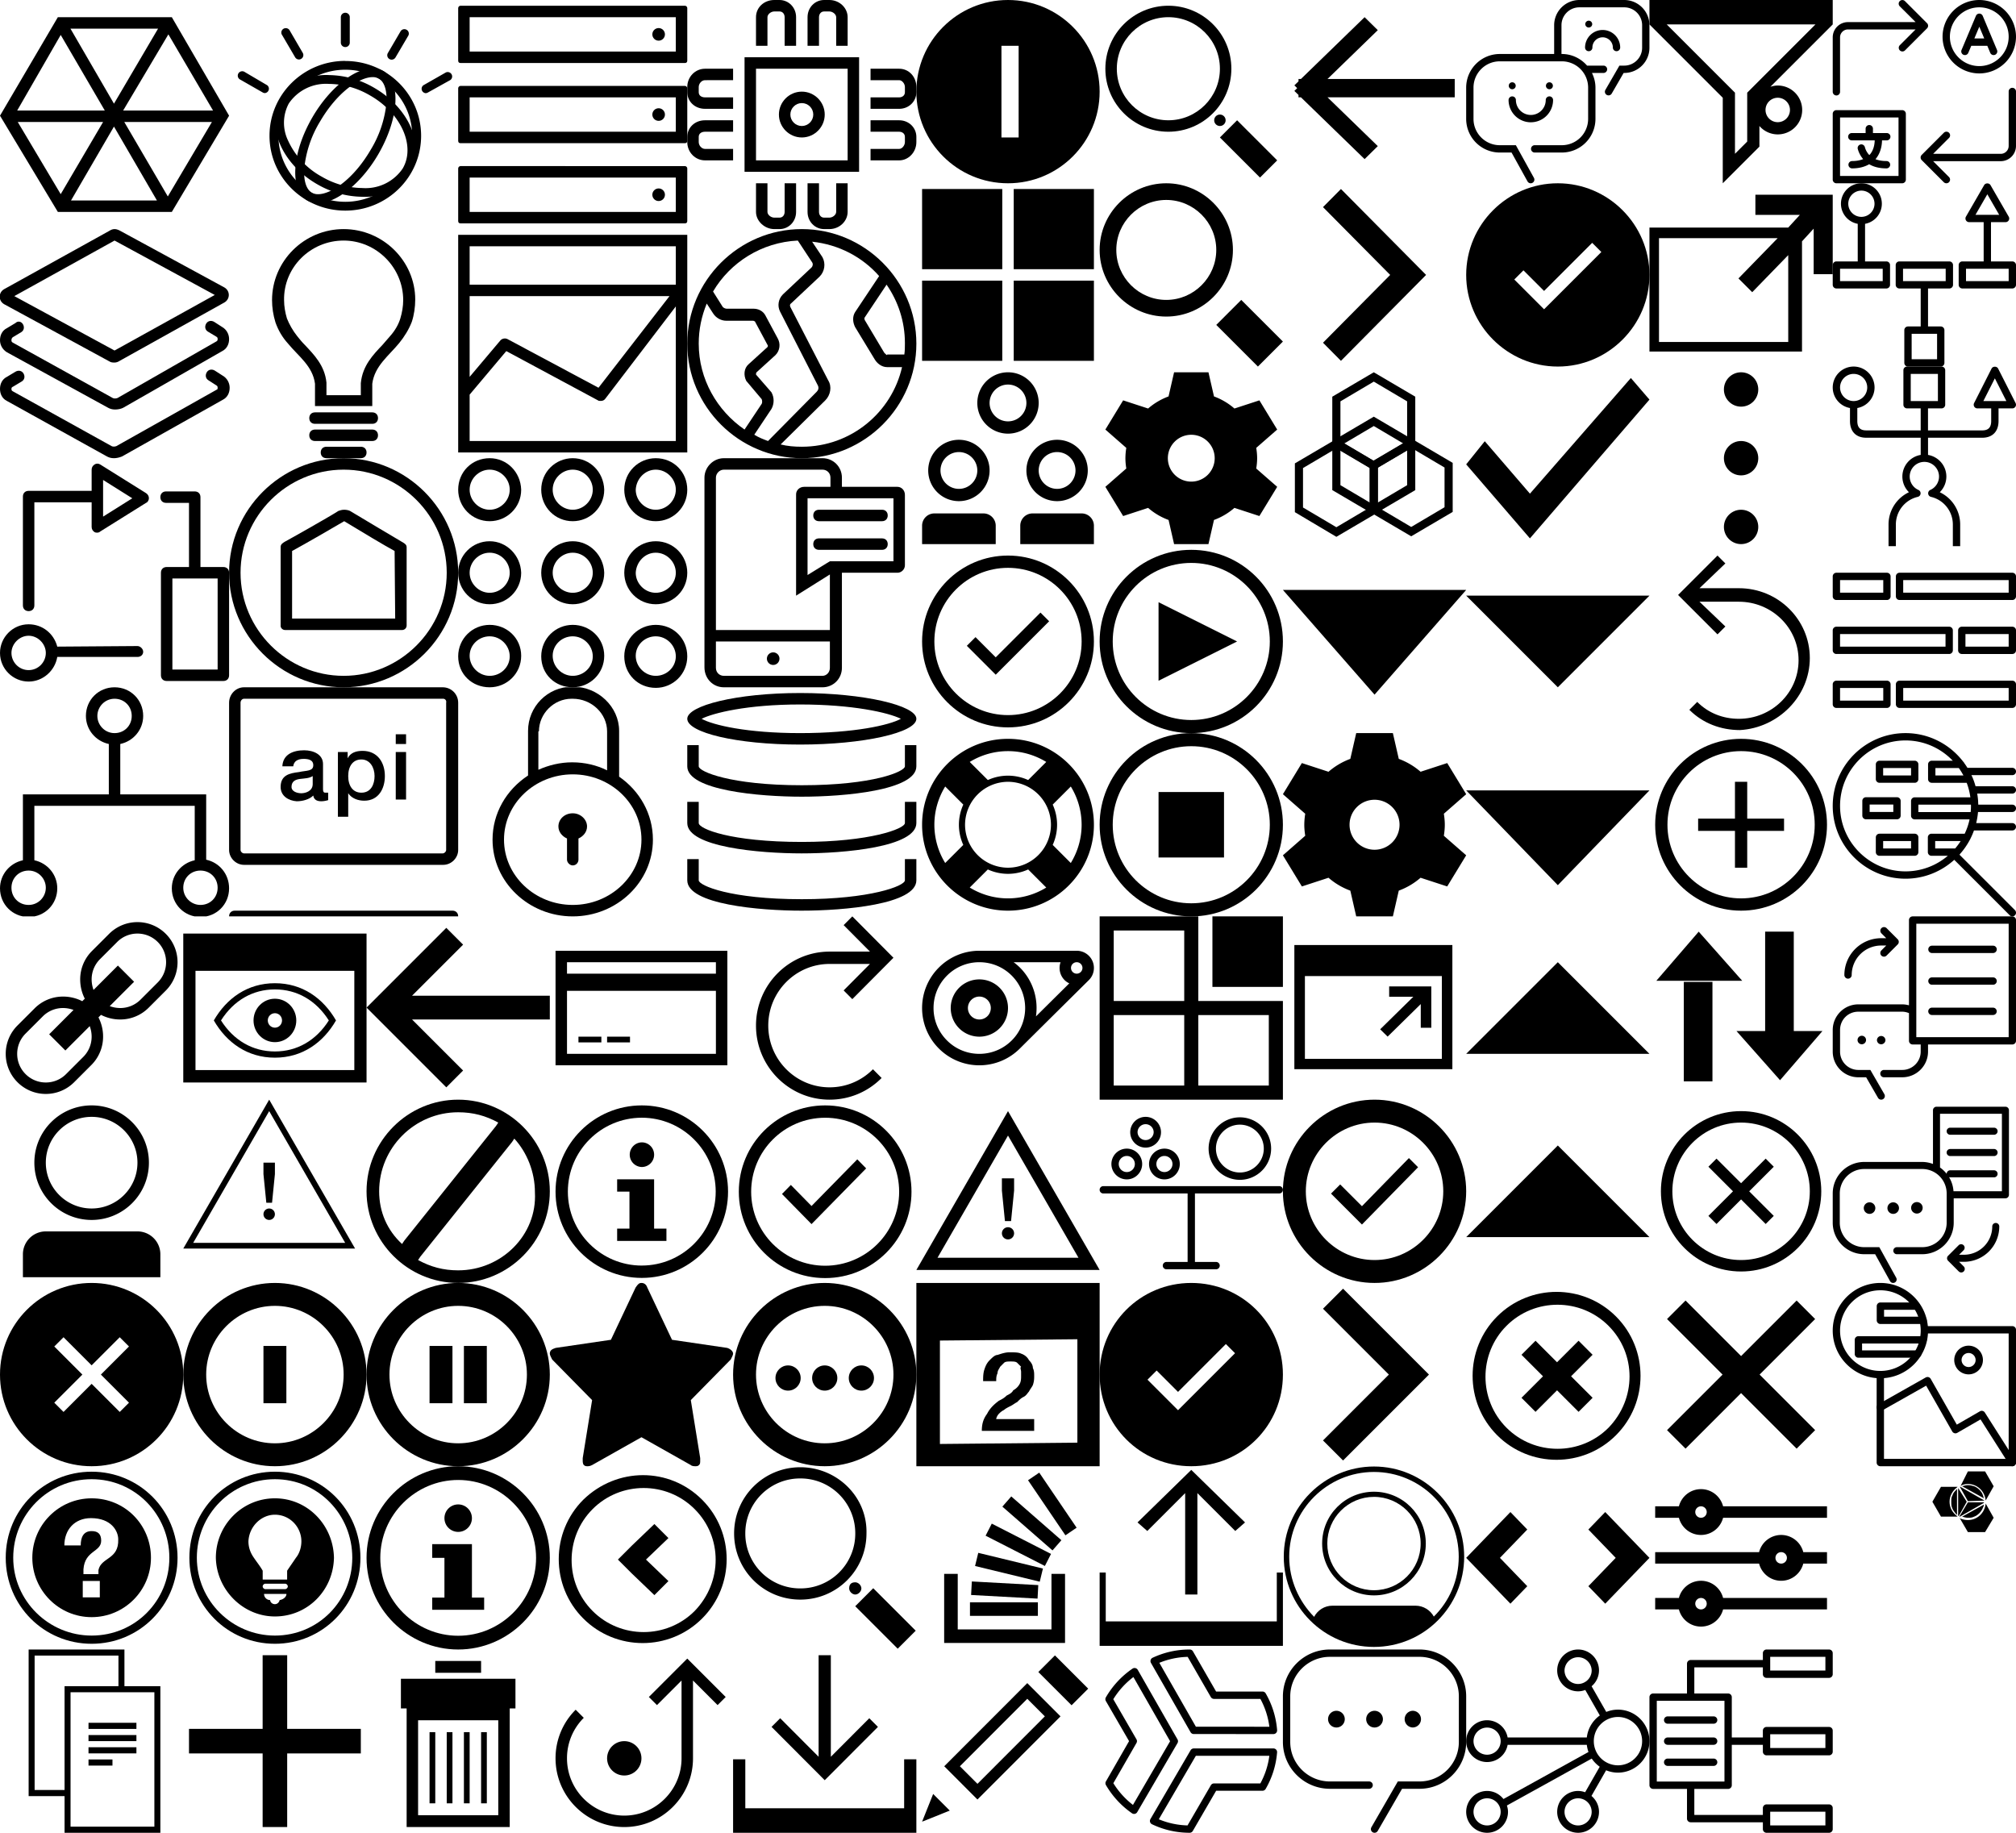 <?xml version="1.0" encoding="utf-8"?><svg width="352" height="320" viewBox="0 0 352 320" xmlns="http://www.w3.org/2000/svg" xmlns:xlink="http://www.w3.org/1999/xlink"><svg width="32" height="32" viewBox="0 0 32 32" fill-rule="evenodd" id="app-actions--copy-code" x="256" y="256"><path d="M7.722 8L0 16l7.722 8 2.945-3.052L5.892 16l4.775-4.948zm16.556 0l-2.945 3.052L26.108 16l-4.775 4.948L24.278 24 32 16z"/></svg><svg width="32" height="32" viewBox="0 0 32 32" fill-rule="evenodd" id="app-actions--favorite_icon" x="96" y="224"><path d="M32 12.354c0-.405-.41-.81-1.026-1.012l-9.64-1.418L17.024.81C16.82.203 16.41 0 16 0c-.41 0-.615.203-1.026.81l-4.307 9.114-9.64 1.418C.41 11.544 0 11.747 0 12.354c0 .203.205.608.41 1.013l6.975 7.09-1.64 10.125v.405c0 .203 0 .608.204.81.204.203.41.203.614.203.205 0 .41 0 .82-.203L16 26.937l8.615 4.86c.206.203.616.203.82.203.206 0 .41 0 .616-.203.206-.202.206-.405.206-.81v-.405l-1.64-10.126 6.974-7.09c.205-.404.41-.81.41-1.012z"/></svg><svg width="32" height="32" viewBox="0 0 32 32" fill-rule="evenodd" id="app-actions--filter" x="288"><path d="M32 0H0v4.267l12.8 12.8V32l6.4-6.4v-3.604a4.24 4.24 0 0 0 3.2 1.47 4.265 4.265 0 0 0 4.267-4.266 4.265 4.265 0 0 0-4.267-4.267c-.45 0-.877.09-1.285.22L32 4.266V0zm-7.467 19.2a2.136 2.136 0 0 1-2.133 2.133 2.135 2.135 0 0 1-2.133-2.133c0-1.177.956-2.133 2.133-2.133 1.175 0 2.133.956 2.133 2.133zm-6.84-3.642l-.626.624v8.534l-2.134 2.133V16.18l-.625-.624-11.29-11.29h25.965l-11.29 11.29z"/></svg><svg width="32" height="32" viewBox="0 0 32 32" id="app-actions--go_to_icon" x="288" y="32"><path d="M18.497 2v3.514h7.77l-2.036 2.22H0v21.642h26.636V10.14l2.035-2.22v7.953H32V2H18.497zm5.734 25.71H1.666V9.585h20.717l-6.844 7.03 2.404 2.403 6.29-6.474V27.71z"/></svg><svg width="32" height="32" viewBox="0 0 32 32" fill-rule="evenodd" id="app-actions--overflow_menu_icon" x="288" y="64"><ellipse cx="16" cy="4" rx="3" ry="3"/><ellipse cx="16" cy="16" rx="3" ry="3"/><ellipse cx="16" cy="28" rx="3" ry="3"/></svg><svg width="32" height="32" viewBox="0 0 32 32" fill-rule="evenodd" id="app-actions--restart_icon" x="288" y="96"><path d="M28 18.89C28 12.204 22.496 6.7 15.615 6.7h-6.88l4.52-4.325L11.88 1 5 7.88l6.88 6.88 1.376-1.375-4.52-4.325h6.88c5.7 0 10.42 4.52 10.42 10.222 0 5.7-4.72 10.222-10.42 10.222-2.753 0-5.308-.983-7.274-2.948l-1.376 1.376c2.36 2.36 5.504 3.538 8.846 3.538C22.496 31.077 28 25.573 28 18.89z"/></svg><svg width="32" height="32" viewBox="0 0 32 32" fill-rule="evenodd" id="common--add" x="288" y="128"><path d="M17.07 8.5h-2.14v6.43H8.5v2.14h6.43v6.43h2.14v-6.43h6.43v-2.14h-6.43z"/><path d="M16 1C7.717 1 1 7.717 1 16c0 8.283 6.717 15 15 15 8.283 0 15-6.717 15-15 0-8.283-6.717-15-15-15zm0 27.857C8.91 28.857 3.143 23.09 3.143 16 3.143 8.91 8.91 3.143 16 3.143c7.09 0 12.857 5.767 12.857 12.857 0 7.09-5.767 12.857-12.857 12.857z"/></svg><svg width="32" height="32" viewBox="0 0 32 32" fill-rule="evenodd" id="common--arrows" x="288" y="160"><path d="M8.6 2.665l7.6 8.58h-15l7.4-8.58zM6 11.443h5V28.8H6V11.443zM22.8 28.6l-7.6-8.578h15l-7.4 8.58zm2.4-8.578h-5V2.665h5v17.357z"/></svg><svg width="32" height="32" viewBox="0 0 32 32" id="common--cancel" x="288" y="192"><path d="M20.293 10.293L16 14.586l-4.293-4.293-1.414 1.414L14.586 16l-4.293 4.293 1.414 1.414L16 17.414l4.293 4.293 1.414-1.414L17.414 16l4.293-4.293z"/><path d="M16 2C8.27 2 2 8.27 2 16s6.27 14 14 14 14-6.27 14-14S23.73 2 16 2zm0 26C9.383 28 4 22.617 4 16S9.383 4 16 4s12 5.383 12 12-5.383 12-12 12z"/></svg><svg width="32" height="32" viewBox="0 0 32 32" fill-rule="evenodd" id="common--close" x="288" y="224"><path d="M28.93 6.303L25.697 3.07 16 12.768 6.303 3.07 3.07 6.303 12.768 16 3.07 25.697l3.233 3.233L16 19.232l9.697 9.698 3.233-3.233L19.232 16z"/></svg><svg width="32" height="32" viewBox="0 0 32 32" id="common--configure" x="288" y="256"><path d="M12.858 7C12.412 5.278 10.86 4 9 4S5.588 5.278 5.142 7H1v2h4.142C5.588 10.722 7.14 12 9 12s3.412-1.278 3.858-3H31V7H12.858zM9 9a1 1 0 1 1 0-2 1 1 0 0 1 0 2zm14 3a3.99 3.99 0 0 0-3.858 3H1v2h18.142c.446 1.722 1.997 3 3.858 3s3.412-1.278 3.858-3H31v-2h-4.142A3.99 3.99 0 0 0 23 12zm0 5a1 1 0 1 1 0-2 1 1 0 0 1 0 2zM9 20a3.99 3.99 0 0 0-3.858 3H1v2h4.142C5.588 26.722 7.14 28 9 28s3.412-1.278 3.858-3H31v-2H12.858A3.99 3.99 0 0 0 9 20zm0 5a1 1 0 1 1 0-2 1 1 0 0 1 0 2z"/></svg><svg width="32" height="32" viewBox="0 0 32 32" fill-rule="evenodd" id="common--copy" y="288"><path d="M21.727 6.4V0H5v25.6h6.273V32H28V6.4h-6.273zM11.273 24.533H6.045V1.067h14.637V6.4h-9.41v18.133zm15.682 6.4H12.318V7.467h14.637v23.466z"/><path d="M15.455 12.8h8.364v1.067h-8.365zm0 2.133h8.364V16h-8.365zm0 2.134h8.364v1.067h-8.365zm0 2.133h4.182v1.067h-4.182z"/></svg><svg width="32" height="32" viewBox="0 0 32 32" fill-rule="evenodd" id="common--create" x="32" y="288"><path d="M18.143 1h-4.286v12.857H1v4.286h12.857V31h4.286V18.143H31v-4.286H18.143z"/></svg><svg width="32" height="32" viewBox="0 0 32 32" fill-rule="evenodd" id="common--delete" x="64" y="288"><path d="M12 2h8v2.07h-8zM6 5.107v5.18h1V31h18V10.286h1v-5.18H6zM23 28.93H9V12.357h14V28.93z"/><path d="M11 14.43h1v12.428h-1zm3 0h1v12.428h-1zm3 0h1v12.428h-1zm3 0h1v12.428h-1z"/></svg><svg width="32" height="32" viewBox="0 0 32 32" fill-rule="evenodd" id="common--deploy" x="96" y="288"><path d="M30.707 8.293L24 1.586l-6.707 6.707 1.414 1.414L23 5.414V19c0 5.514-4.486 10-10 10S3 24.514 3 19a9.934 9.934 0 0 1 2.93-7.07l-1.415-1.415A11.92 11.92 0 0 0 1 19c0 6.617 5.383 12 12 12s12-5.383 12-12V5.414l4.293 4.293 1.414-1.414z"/><circle cx="13" cy="19" r="3"/></svg><svg width="32" height="32" viewBox="0 0 32 32" fill-rule="evenodd" id="common--download" x="128" y="288"><path d="M25.29 13.514l-1.51-1.512-6.713 6.73V1h-2.134v17.73L8.223 12l-1.51 1.512L16 22.822z"/><path d="M29.867 19.172v8.552H2.133v-8.552H0V32h32V19.172z"/></svg><svg width="32" height="32" viewBox="0 0 32 32" fill-rule="evenodd" id="common--edit" x="160" y="288"><path d="M21.297 3.932l2.9-2.9 5.806 5.805-2.9 2.9zM4.867 20.385l5.8 5.807 14.5-14.517-5.8-5.806-14.5 14.515zm5.8 3.07L7.6 20.384 19.367 8.607l3.066 3.068-11.766 11.78zM1 30.062l4.833-1.936-2.9-2.903z"/></svg><svg width="32" height="32" viewBox="0 0 32 32" fill-rule="evenodd" id="common--grid" x="160" y="32"><path d="M1 1h14v14H1V1zm0 16h14v14H1V17zM17 1h14v14H17V1zm0 16h14v14H17V17z"/></svg><svg width="32" height="32" viewBox="0 0 32 32" fill-rule="evenodd" id="common--group" x="160" y="64"><path d="M7.43 23.5a5.356 5.356 0 0 0 5.356-5.357 5.356 5.356 0 0 0-5.357-5.357 5.356 5.356 0 0 0-5.36 5.357A5.356 5.356 0 0 0 7.43 23.5zm0-8.57a3.218 3.218 0 0 1 3.213 3.213 3.218 3.218 0 0 1-3.214 3.214 3.218 3.218 0 0 1-3.216-3.214A3.218 3.218 0 0 1 7.43 14.93zm11.784 3.213A5.356 5.356 0 0 0 24.57 23.5a5.356 5.356 0 0 0 5.36-5.357 5.356 5.356 0 0 0-5.36-5.357 5.356 5.356 0 0 0-5.356 5.357zm5.357-3.214a3.218 3.218 0 0 1 3.216 3.213 3.218 3.218 0 0 1-3.215 3.214 3.218 3.218 0 0 1-3.213-3.214 3.218 3.218 0 0 1 3.214-3.214zm-3.213-8.573A5.356 5.356 0 0 0 16 1a5.356 5.356 0 0 0-5.357 5.357A5.356 5.356 0 0 0 16 11.714a5.356 5.356 0 0 0 5.357-5.357zM16 9.57a3.218 3.218 0 0 1-3.214-3.213A3.218 3.218 0 0 1 16 3.143a3.218 3.218 0 0 1 3.214 3.214A3.218 3.218 0 0 1 16 9.57zm-4.286 16.073h-8.57c-1.185 0-2.144.96-2.144 2.143V31h12.857v-3.214c0-1.183-.96-2.143-2.143-2.143zm17.143 0h-8.57c-1.184 0-2.144.96-2.144 2.143V31H31v-3.214c0-1.183-.96-2.143-2.143-2.143z"/></svg><svg width="32" height="32" viewBox="0 0 32 32" fill-rule="evenodd" id="common--healthy" x="160" y="96"><path d="M13.857 18.77l-3.528-3.527-1.516 1.514 5.043 5.044 9.33-9.33-1.516-1.513z"/><path d="M16 1C7.717 1 1 7.717 1 16c0 8.283 6.717 15 15 15 8.283 0 15-6.717 15-15 0-8.283-6.717-15-15-15zm0 27.857C8.91 28.857 3.143 23.09 3.143 16 3.143 8.91 8.91 3.143 16 3.143c7.09 0 12.857 5.767 12.857 12.857 0 7.09-5.767 12.857-12.857 12.857z"/></svg><svg width="32" height="32" viewBox="0 0 32 32" fill-rule="evenodd" id="common--help" x="160" y="128"><path d="M16 1C7.717 1 1 7.717 1 16c0 8.283 6.717 15 15 15 8.283 0 15-6.717 15-15 0-8.283-6.717-15-15-15zm7.5 15a7.52 7.52 0 0 1-7.5 7.5A7.523 7.523 0 0 1 8.5 16 7.527 7.527 0 0 1 16 8.5a7.524 7.524 0 0 1 7.5 7.5zm-3.98-7.806A8.503 8.503 0 0 0 16 7.43a8.503 8.503 0 0 0-3.52.764l-3.16-3.16A12.757 12.757 0 0 1 16 3.145c2.448 0 4.73.7 6.68 1.89l-3.16 3.16zM8.195 19.52l-3.16 3.158A12.754 12.754 0 0 1 3.144 16c0-2.448.7-4.73 1.892-6.68l3.16 3.16A8.52 8.52 0 0 0 7.428 16a8.52 8.52 0 0 0 .764 3.52zm4.285 4.285a8.503 8.503 0 0 0 3.52.765 8.503 8.503 0 0 0 3.52-.765l3.16 3.16A12.757 12.757 0 0 1 16 28.856c-2.448 0-4.73-.7-6.68-1.892l3.16-3.16zM23.806 12.48l3.16-3.158A12.754 12.754 0 0 1 28.855 16c0 2.448-.7 4.73-1.89 6.68l-3.16-3.16A8.52 8.52 0 0 0 24.57 16a8.52 8.52 0 0 0-.764-3.52z"/></svg><svg width="32" height="32" viewBox="0 0 32 32" fill-rule="evenodd" id="common--link" y="160"><path d="M28.95 3.05A6.982 6.982 0 0 0 24 1a6.982 6.982 0 0 0-4.95 2.05l-3 3A6.982 6.982 0 0 0 14 11c0 1.206.286 2.36.808 3.364l-.443.443A7.316 7.316 0 0 0 11 14a6.982 6.982 0 0 0-4.95 2.05l-3 3A6.982 6.982 0 0 0 1 24c0 1.933.784 3.683 2.05 4.95A6.976 6.976 0 0 0 8 31a6.982 6.982 0 0 0 4.95-2.05l3-3A6.982 6.982 0 0 0 18 21a7.297 7.297 0 0 0-.808-3.364l.443-.443A7.316 7.316 0 0 0 21 18a6.982 6.982 0 0 0 4.95-2.05l3-3A6.982 6.982 0 0 0 31 8a6.982 6.982 0 0 0-2.05-4.95zM16 21a4.97 4.97 0 0 1-1.464 3.536l-3 3A4.97 4.97 0 0 1 8 29a4.97 4.97 0 0 1-3.536-1.464A4.97 4.97 0 0 1 3 24c0-1.335.52-2.59 1.464-3.536l3-3A4.97 4.97 0 0 1 11 16c.642 0 1.264.122 1.84.332l-4.254 4.254 2.828 2.828 4.254-4.254c.21.576.332 1.198.332 1.84zm11.536-9.464l-3 3A4.97 4.97 0 0 1 21 16a5.376 5.376 0 0 1-1.84-.332l4.254-4.254-2.828-2.828-4.254 4.254A5.376 5.376 0 0 1 16 11c0-1.335.52-2.59 1.464-3.536l3-3A4.97 4.97 0 0 1 24 3c1.335 0 2.59.52 3.536 1.464A4.97 4.97 0 0 1 29 8a4.97 4.97 0 0 1-1.464 3.536z"/></svg><svg width="32" height="32" viewBox="0 0 32 32" fill-rule="evenodd" id="common--monitor" x="32" y="160"><path d="M0 3v26h32V3H0zm29.867 23.833H2.133V9.5h27.734v17.333z"/><path d="M16 24.667c4.783 0 8.427-2.62 10.667-6.5-2.24-3.882-5.884-6.5-10.667-6.5-4.783 0-8.427 2.618-10.667 6.5 2.24 3.88 5.884 6.5 10.667 6.5zm0-11.917c3.87 0 7.19 1.918 9.414 5.417-2.225 3.5-5.545 5.416-9.414 5.416-3.87 0-7.19-1.917-9.414-5.416C8.81 14.667 12.13 12.75 16 12.75z"/><path d="M16 21.958c2.063 0 3.733-1.696 3.733-3.79 0-2.097-1.67-3.793-3.733-3.793-2.06 0-3.733 1.697-3.733 3.792 0 2.095 1.672 3.79 3.733 3.79zm0-5.056c.69 0 1.244.566 1.244 1.265 0 .698-.555 1.264-1.244 1.264-.69 0-1.244-.565-1.244-1.263 0-.7.555-1.265 1.244-1.265z"/></svg><svg width="32" height="32" viewBox="0 0 32 32" fill-rule="evenodd" id="common--previous" x="64" y="160"><path d="M16.86 4.937L13.924 2 0 15.924 13.924 29.85l2.936-2.937L7.948 18H32v-4.152H7.948z"/></svg><svg width="32" height="32" viewBox="0 0 32 32" fill-rule="evenodd" id="common--purchase" x="96" y="160"><path d="M1 6v20h30V6H1zm28 2v2H3V8h26zM3 24V13h26v11H3z"/><path d="M5 21h4v1H5zm5 0h4v1h-4z"/></svg><svg width="32" height="32" viewBox="0 0 32 32" fill-rule="evenodd" id="common--restart" x="128" y="160"><path d="M16.85 29.846c-5.905 0-10.708-4.833-10.708-10.772 0-5.94 4.803-10.772 10.707-10.772h7.05l-4.596 4.624 1.514 1.523L28 7.224 20.818 0l-1.514 1.523L23.9 6.148h-7.05C9.764 6.148 4 11.946 4 19.074S9.764 32 16.85 32c3.43 0 6.657-1.344 9.085-3.786L24.42 26.69a10.605 10.605 0 0 1-7.57 3.155z"/></svg><svg width="32" height="32" viewBox="0 0 32 32" fill-rule="evenodd" id="common--running" x="160" y="160"><path d="M11 11a5 5 0 1 0 0 10 5 5 0 0 0 0-10zm0 7a2 2 0 1 1 0-4 2 2 0 0 1 0 4z"/><path d="M30.12 6.88A2.995 2.995 0 0 0 28 6H11a9.968 9.968 0 0 0-7.07 2.93A9.965 9.965 0 0 0 1 16a9.965 9.965 0 0 0 2.93 7.07A9.968 9.968 0 0 0 11 26a9.992 9.992 0 0 0 7.07-2.93l.005-.004C21.085 20.068 30.12 11.12 30.12 11.12A2.98 2.98 0 0 0 31 9c0-.83-.335-1.58-.88-2.12zM16.66 21.65A7.973 7.973 0 0 1 11 24a7.948 7.948 0 0 1-5.657-2.343A7.948 7.948 0 0 1 3 16c0-2.137.832-4.146 2.343-5.657A7.948 7.948 0 0 1 11 8c2.05 0 4.097.783 5.657 2.343 3.117 3.118 3.118 8.19.004 11.31zm4.222-4.19c.444-3.023-.485-6.207-2.81-8.534A10.09 10.09 0 0 0 16.98 8h8.2a2.99 2.99 0 0 0 .697 3.12c.245.247.527.43.823.572a9370.67 9370.67 0 0 0-5.82 5.77zM28 10a1 1 0 1 1 0-2 1 1 0 0 1 0 2z"/></svg><svg width="32" height="32" viewBox="0 0 32 32" id="common--search" x="192"><path d="M12 1C5.926 1 1 5.926 1 12s4.926 11 11 11 11-4.926 11-11S18.074 1 12 1zm0 20c-4.962 0-9-4.038-9-9s4.038-9 9-9 9 4.038 9 9-4.038 9-9 9zm9 3l3-3 7 7-3 3z"/><circle cx="21" cy="21" r="1"/></svg><svg width="32" height="32" viewBox="0 0 32 32" fill-rule="evenodd" id="common--search-sm" x="192" y="32"><path d="M11.636 2.91c4.8 0 8.728 3.926 8.728 8.726 0 4.8-3.928 8.728-8.728 8.728S2.91 16.436 2.91 11.636 6.836 2.91 11.636 2.91zm0-2.91C5.236 0 0 5.236 0 11.636c0 6.4 5.236 11.637 11.636 11.637 6.4 0 11.637-5.237 11.637-11.637S18.036 0 11.636 0zm8.728 24.727l4.363-4.363L32 27.636 27.636 32l-7.272-7.273z"/></svg><svg width="32" height="32" viewBox="0 0 32 32" fill-rule="evenodd" id="common--settings" x="192" y="64"><path d="M27.5 16c0-.615-.062-1.214-.156-1.803L31 11l-3.105-5.098-4.36 1.424a11.465 11.465 0 0 0-3.568-2.11L19 1h-6l-.967 4.216a11.484 11.484 0 0 0-3.568 2.11l-4.36-1.424L1 11l3.655 3.2A11.52 11.52 0 0 0 4.5 16c0 .615.062 1.214.155 1.8L1 21 4.106 26.1l4.36-1.424a11.445 11.445 0 0 0 3.57 2.11L13 31h6l.965-4.216a11.438 11.438 0 0 0 3.57-2.11l4.357 1.424L31 21l-3.656-3.197c.094-.59.156-1.188.156-1.803zM16 20.09A4.092 4.092 0 0 1 11.91 16 4.09 4.09 0 0 1 16 11.91 4.092 4.092 0 0 1 20.09 16 4.09 4.09 0 0 1 16 20.09z"/></svg><svg width="32" height="32" viewBox="0 0 32 32" fill-rule="evenodd" id="common--start" x="192" y="96"><path d="M16 0C7.165 0 0 7.165 0 16s7.165 16 16 16 16-7.165 16-16S24.835 0 16 0zm0 29.714C8.438 29.714 2.286 23.562 2.286 16S8.438 2.286 16 2.286 29.714 8.438 29.714 16 23.562 29.714 16 29.714z"/><path d="M10.286 22.857L24 16 10.286 9.143z"/></svg><svg width="32" height="32" viewBox="0 0 32 32" fill-rule="evenodd" id="common--stop" x="192" y="128"><path d="M16 0C7.165 0 0 7.165 0 16s7.165 16 16 16 16-7.165 16-16S24.835 0 16 0zm0 29.714C8.438 29.714 2.286 23.562 2.286 16S8.438 2.286 16 2.286 29.714 8.438 29.714 16 23.562 29.714 16 29.714z"/><path d="M10.286 10.286h11.43v11.43h-11.43z"/></svg><svg width="32" height="32" viewBox="0 0 32 32" fill-rule="evenodd" id="common--tile-view" x="192" y="160"><path d="M19.692 0H32v12.308H19.692z"/><path d="M17.23 0H0v32h32V14.77H17.23V0zm-2.46 29.538H2.46V17.23H14.77V29.54zM29.538 17.23V29.54H17.23V17.23H29.54zM2.462 14.77V2.46H14.77V14.77H2.46z"/></svg><svg width="32" height="32" viewBox="0 0 32 32" id="common--user" y="192"><path d="M16 21c5.523 0 10-4.477 10-10S21.523 1 16 1 6 5.477 6 11s4.477 10 10 10zm0-18c4.41 0 8 3.59 8 8s-3.59 8-8 8-8-3.59-8-8 3.59-8 8-8zm8 20H8a4 4 0 0 0-4 4v4h24v-4a4 4 0 0 0-4-4z"/></svg><svg width="32" height="32" viewBox="0 0 32 32" fill-rule="evenodd" id="common--warning" x="32" y="192"><path d="M15 0L0 26h30L15 0zm0 2l13.268 23H1.732L15 2z"/><path d="M14 11v2l.5 5h1l.5-5v-2z"/><ellipse cx="15" cy="20" rx="1" ry="1"/></svg><svg width="32" height="32" viewBox="0 0 32 32" fill-rule="evenodd" id="notifications--error" x="64" y="192"><path d="M16 0C7.2 0 0 7.2 0 16s7.2 16 16 16 16-7.2 16-16S24.8 0 16 0zM2.2 16C2.2 8.4 8.4 2.2 16 2.2c2.6 0 4.8.6 7 1.8l-.4.6-16 20-.4.6c-2.6-2.4-4-5.6-4-9.2zM16 29.8c-2.6 0-4.8-.6-7-1.8l.4-.6 16-20 .4-.6c2.2 2.4 3.6 5.8 3.6 9.4.4 7.4-5.8 13.6-13.4 13.6z"/></svg><svg width="32" height="32" viewBox="0 0 32 32" fill-rule="evenodd" id="notifications--info" x="96" y="192"><path d="M18.21 13.907h-6.454v2.152h2.15v6.453h-2.15v2.15h8.606v-2.148H18.21v-8.608zm-2.15-2.15a2.152 2.152 0 1 0 0-4.304 2.152 2.152 0 0 0 0 4.303z"/><path d="M16.06 28.966C8.933 28.958 3.16 23.184 3.15 16.06 3.16 8.933 8.934 3.16 16.06 3.15c7.124.008 12.898 5.782 12.906 12.907-.008 7.124-5.782 12.898-12.907 12.906M16.06 1C7.74 1 1 7.743 1 16.06c0 8.318 6.743 15.06 15.06 15.06 8.318 0 15.06-6.744 15.06-15.06C31.12 7.74 24.376 1 16.06 1"/></svg><svg width="32" height="32" viewBox="0 0 32 32" fill-rule="evenodd" id="notifications--success" x="128" y="192"><path d="M13.695 18.567l-3.61-3.678-1.548 1.58 5.158 5.257L23.235 12l-1.55-1.58z"/><path d="M16.075 1C7.75 1 1 7.75 1 16.076 1 24.402 7.75 31.15 16.076 31.15S31.15 24.4 31.15 16.076 24.4 1 16.076 1zm0 27.995c-7.133-.008-12.913-5.788-12.92-12.92.007-7.133 5.787-12.913 12.92-12.92 7.132.007 12.912 5.787 12.92 12.92-.008 7.132-5.788 12.912-12.92 12.92z"/></svg><svg width="32" height="32" viewBox="0 0 32 32" fill-rule="evenodd" id="notifications--warning" x="160" y="192"><path d="M16 2L0 29.734h32L16 2zm0 4.268L28.306 27.6H3.694L16 6.268z"/><path d="M14.934 13.734v2.132l.532 5.334h1.068l.532-5.334v-2.132z"/><ellipse cx="16" cy="23.334" rx="1.066" ry="1.066"/></svg><svg width="17" height="17" viewBox="0 0 17 17" fill-rule="evenodd" id="service--add-filled" x="320" y="256"><use xlink:href="#a"/></svg><svg width="32" height="32" viewBox="0 0 32 32" fill-rule="evenodd" id="service--back" x="224"><path d="M7.79 13.787H30v3.205H7.79l8.776 8.52-2.302 2.268L3.15 16.992h-.427v-.414L2 15.875l.493-.485L2 14.905l.724-.703v-.415h.428L14.264 3l2.302 2.266z"/></svg><svg width="32" height="32" viewBox="0 0 32 32" fill-rule="evenodd" id="service--chevron" x="224" y="32"><path d="M7 4.162L18.73 16 7 27.838 10.134 31 25 16 10.134 1z"/></svg><svg width="32" height="32" viewBox="0 0 32 32" fill-rule="evenodd" id="service--default" x="224" y="64"><path d="M15.867 18.083l-7.245-4.26V5.26L15.867 1l7.244 4.26v8.563l-7.243 4.26zm-5.823-5.075l5.823 3.444 5.822-3.444V6.075L15.866 2.63l-5.823 3.445v6.933z"/><path d="M22.4 29.637l-7.244-4.26v-8.563l7.244-4.26 7.244 4.26v8.564l-7.244 4.26zm-5.822-5.075l5.822 3.444 5.822-3.444V17.63L22.4 14.186l-5.822 3.444v6.933z"/><path d="M9.333 29.728L2.09 25.423v-8.518l7.244-4.26 7.245 4.26v8.564l-7.246 4.26zm-5.822-5.12l5.823 3.444 5.823-3.444V17.72l-5.823-3.443L3.51 17.72v6.888z"/><path d="M15.867 25.83l-7.245-4.26V13.01l7.245-4.26 7.244 4.26v8.564l-7.243 4.26zm-5.823-5.12l5.823 3.445 5.822-3.444v-6.887l-5.823-3.443-5.823 3.443v6.888z"/></svg><svg width="32" height="32" viewBox="0 0 32 32" fill-rule="evenodd" id="service--down-arrow" x="224" y="96"><path d="M0 7h32L16 25.286z"/></svg><svg width="32" height="32" viewBox="0 0 32 32" fill-rule="evenodd" id="service--gear" x="224" y="128"><path d="M28.266 16c0-.656-.065-1.295-.166-1.923l3.9-3.41-3.312-5.438-4.65 1.518a12.23 12.23 0 0 0-3.807-2.25L19.2 0h-6.4l-1.03 4.497A12.25 12.25 0 0 0 7.96 6.75l-4.65-1.52L0 10.666l3.898 3.413A12.29 12.29 0 0 0 3.734 16c0 .656.065 1.295.164 1.92L0 21.335l3.313 5.437 4.65-1.518a12.208 12.208 0 0 0 3.807 2.25L12.8 32h6.4l1.03-4.497a12.2 12.2 0 0 0 3.806-2.25l4.65 1.518L32 21.335l-3.9-3.41c.1-.63.166-1.268.166-1.924zM16 20.364A4.365 4.365 0 0 1 11.636 16 4.365 4.365 0 0 1 16 11.636 4.365 4.365 0 0 1 20.364 16 4.365 4.365 0 0 1 16 20.364z"/></svg><svg width="32" height="32" viewBox="0 0 32 32" fill-rule="evenodd" id="service--logsLink" x="224" y="160"><path d="M2 26.676h27.588V5H2v21.676zM3.84 10.42h23.91v14.45H3.84V10.42z"/><path d="M18.283 20.992l5.787-5.683v4.14h1.84v-7.225h-7.357v1.807h4.217l-5.787 5.683 1.3 1.277"/></svg><svg width="32" height="32" viewBox="0 0 32 32" fill-rule="evenodd" id="service--status-complete" x="224" y="192"><path d="M16 4c6.6 0 12 5.4 12 12s-5.4 12-12 12S4 22.6 4 16 9.4 4 16 4zm0-4C7.2 0 0 7.2 0 16s7.2 16 16 16 16-7.2 16-16S24.8 0 16 0z"/><path d="M13.8 18.6L10 14.8l-1.6 1.6 5.4 5.4 9.8-10-1.6-1.6z"/></svg><svg width="32" height="32" viewBox="0 0 32 32" fill-rule="evenodd" id="service--status-error" y="224"><path d="M16 0C7.164 0 0 7.164 0 16s7.164 16 16 16 16-7.164 16-16S24.836 0 16 0zm4.906 9.478L16 14.384l-4.906-4.906-1.616 1.616L14.384 16l-4.906 4.906 1.616 1.616L16 17.616l4.906 4.906 1.616-1.616L17.616 16l4.906-4.906-1.616-1.616z"/></svg><svg width="32" height="32" viewBox="0 0 32 32" fill-rule="evenodd" id="service--status-initializing" x="32" y="224"><path d="M16 4c6.6 0 12 5.4 12 12s-5.4 12-12 12S4 22.6 4 16 9.4 4 16 4zm0-4C7.2 0 0 7.2 0 16s7.2 16 16 16 16-7.2 16-16S24.8 0 16 0z"/><path d="M14 11h4v10h-4z"/></svg><svg width="32" height="32" viewBox="0 0 32 32" fill-rule="evenodd" id="service--status-paused" x="64" y="224"><path d="M11 11h4v10h-4zm6 0h4v10h-4z"/><path d="M16 4c6.6 0 12 5.4 12 12s-5.4 12-12 12S4 22.6 4 16 9.4 4 16 4zm0-4C7.2 0 0 7.2 0 16s7.2 16 16 16 16-7.2 16-16S24.8 0 16 0z"/></svg><svg width="32" height="32" viewBox="0 0 32 32" fill-rule="evenodd" id="service--status-pending" x="160"><path d="M16 0C7.164 0 0 7.164 0 16s7.164 16 16 16 16-7.164 16-16S24.836 0 16 0zm-1.143 24h3V8h-3v16z"/></svg><svg width="32" height="32" viewBox="0 0 32 32" fill-rule="evenodd" id="service--status-running" x="128" y="224"><path d="M16 4c6.6 0 12 5.4 12 12s-5.4 12-12 12S4 22.6 4 16 9.4 4 16 4zm0-4C7.2 0 0 7.2 0 16s7.2 16 16 16 16-7.2 16-16S24.8 0 16 0z"/><ellipse cx="9.6" cy="16.6" rx="2.2" ry="2.2"/><ellipse cx="16" cy="16.6" rx="2.2" ry="2.2"/><ellipse cx="22.4" cy="16.6" rx="2.2" ry="2.2"/></svg><svg width="32" height="32" viewBox="0 0 32 32" fill-rule="evenodd" id="service--status-scheduled" x="160" y="224"><path d="M16.914 18.743c-.228.457-.685.686-1.143.914-.456.457-.913.686-1.37.914-.914.687-1.6 1.373-2.057 2.287-.686.914-.914 1.83-.914 2.972h9.14v-2.06h-6.627c0-.228.228-.685.457-.914.23-.228.457-.457.914-.686.23-.228.686-.457 1.143-.685.457-.23.686-.457 1.143-.686.457-.458.686-.687 1.143-.915.457-.23.686-.686.914-.915.23-.457.457-.685.686-1.142.228-.686.228-1.143.228-1.6 0-.458 0-.915-.227-1.372 0-.457-.23-.914-.686-1.37-.228-.458-.686-.916-1.37-1.144-.458-.23-1.144-.23-2.058-.23-.687 0-1.373.23-2.06.458-.456 0-.913.458-1.37.915-.457.457-.686.914-.914 1.6-.23.685-.23 1.37-.23 2.057h2.287c0-.457 0-.914.228-1.372 0-.457.23-.685.46-1.142l.684-.686c.23-.23.686-.23 1.143-.23.457 0 .914 0 1.143.23l.686.686c-.23.228 0 .457 0 .914v.686c0 .457 0 .914-.23 1.37a2.754 2.754 0 0 1-1.142 1.144z"/><path d="M0 0v32h32V0H0zm27.886 27.886l-23.772.228V10.057l24-.228v18.056h-.228z"/></svg><svg width="32" height="32" viewBox="0 0 32 32" fill-rule="evenodd" id="service--status-success" x="192" y="224"><path d="M16 0C7.11 0 0 7.11 0 16s7.11 16 16 16 16-7.11 16-16S24.89 0 16 0zm-2.31 22.222L8.355 16.89l1.6-1.6 3.733 3.733 8.354-8.355 1.6 1.6-9.955 9.955z"/></svg><svg width="32" height="32" viewBox="0 0 32 32" fill-rule="evenodd" id="support--arrow-right" x="224" y="224"><path d="M10.5 1L7 4.5 18.5 16 7 27.5l3.5 3.5 15-15z"/></svg><svg width="12" height="12" viewBox="0 0 12 12" fill-rule="evenodd" id="support--bluemix-padding" x="337" y="256"><path d="M9.6 11.5h-3L5.2 9.1 5.1 9s.1 0 .1.1c.5.2.9.3 1.4.3 1.6 0 2.9-1.2 3.1-2.8v-.1L11.1 9l-1.5 2.5zM9.5 6s0 .1 0 0l-2.9.1-1.4-2.5h.1L9.5 6zM5.6 3.5c.3-.1.7-.2 1-.2.4 0 .8.1 1.1.2.3.1.7.4.9.6.3.3.5.6.6.9.1.2.1.4.2.6L5.6 3.5zm1 2.8h2.8v.1L5.2 8.8h-.1l1.5-2.5z"/><path d="M9.4 6.7c0 .2-.1.4-.2.6-.1.3-.4.7-.6.9-.3.3-.6.5-.9.6-.4.2-.7.2-1.1.2-.3 0-.7-.1-1-.2l3.8-2.1zM6.6.9h3l1.5 2.6L9.7 6v-.1c-.2-1.6-1.5-2.8-3.1-2.8-.4 0-.9.1-1.2.3 0 0-.1 0-.1.1L6.6.9zM4.9 3.8l1.5 2.4L5 8.7s-.1 0-.1-.1V3.8zm-3-.2h2.9l-.1.1c-.8.6-1.3 1.5-1.3 2.5s.5 1.9 1.3 2.5l.1.1H1.9L.4 6.2l1.5-2.6z"/><path d="M4.7 4v4.5l-.2-.2c-.2-.3-.5-.6-.6-.9-.2-.4-.2-.8-.2-1.2 0-.4 0-.8.2-1.1.1-.4.4-.7.6-.9.1-.1.1-.2.2-.2z"/></svg><svg width="32" height="32" viewBox="0 0 32 32" fill-rule="evenodd" id="support--check-fill-circle" x="256" y="32"><path d="M16 0C7.2 0 0 7.2 0 16s7.2 16 16 16 16-7.2 16-16S24.8 0 16 0zm-2.4 22l-5.2-5.2 1.6-1.6 3.6 3.6 8.4-8.4 1.6 1.6-10 10z"/></svg><svg width="32" height="32" viewBox="0 0 32 32" fill-rule="evenodd" id="support--check-padding" x="256" y="64"><path d="M11.13 30L0 17.077l3.246-4.04 7.884 9.155L28.754 2 32 5.77z"/></svg><svg width="32" height="32" viewBox="0 0 32 32" fill-rule="evenodd" id="support--chevron-down" x="256" y="96"><path d="M0 8l16 16L32 8z"/></svg><svg width="32" height="32" viewBox="0 0 32 32" fill-rule="evenodd" id="support--chevron-down-32" x="256" y="128"><path d="M0 10l16 16.55L32 10z"/></svg><svg width="32" height="32" viewBox="0 0 32 32" fill-rule="evenodd" id="support--chevron-up" x="256" y="160"><path d="M32 24L16 8 0 24z"/></svg><svg width="32" height="32" viewBox="0 0 32 32" fill-rule="evenodd" id="support--chevron-up-32" x="256" y="192"><path d="M32 24L16 8 0 24z"/></svg><svg width="32" height="32" viewBox="0 0 32 32" fill-rule="evenodd" id="support--close-stroke-circle" x="256" y="224"><path d="M5.41 5.846c-5.717 5.717-5.717 15.027 0 20.744 5.717 5.717 15.027 5.717 20.744 0 5.717-5.717 5.717-15.027 0-20.744C20.437.13 11.127.13 5.41 5.846zm19.438 19.437c-4.9 4.9-12.904 4.9-17.804 0-4.9-4.9-4.9-12.904 0-17.804 4.9-4.9 12.903-4.9 17.804 0 4.9 4.9 4.9 12.74 0 17.803z"/><path d="M12.107 22.506l-2.45-2.45 3.757-3.757-3.757-3.757 2.45-2.45 3.757 3.756 3.757-3.757 2.45 2.45-3.756 3.756 3.757 3.756-2.45 2.45-3.756-3.756z"/></svg><svg width="32" height="32" viewBox="0 0 32 32" fill-rule="evenodd" id="support--help-fill-circle-with-outline" y="256"><path d="M16 .954C7.667.954 1 7.63 1 15.977S7.667 31 16 31s15-6.677 15-15.023S24.333.954 16 .954zm0 28.615c-7.5 0-13.69-6.08-13.69-13.593C2.31 8.465 8.38 2.265 16 2.265s13.57 6.2 13.57 13.712c0 7.51-5.95 13.592-13.57 13.592z"/><path d="M16 5.604c-5.714 0-10.357 4.65-10.357 10.373C5.643 21.7 10.286 26.35 16 26.35c5.714 0 10.357-4.65 10.357-10.373 0-5.723-4.524-10.373-10.357-10.373zm1.43 17.288H14.45v-2.86h2.977v2.86zm-.24-4.77v.716h-2.62v-.834c.24-3.34 3.097-2.98 3.097-5.008 0-1.192-.596-1.67-1.667-1.67-1.43 0-1.905 1.074-1.905 2.505h-2.857c0-2.742 1.786-4.77 4.643-4.77 3.572 0 4.763 2.267 4.763 3.698.12 3.577-2.976 3.1-3.453 5.365z"/></svg><svg width="32" height="32" viewBox="0 0 32 32" fill-rule="evenodd" id="support--idea-fill-circle-with-outline" x="32" y="256"><path d="M16 .954C7.704.954 1.067 7.63 1.067 15.977S7.704 31 16 31s14.933-6.677 14.933-15.023S24.296.954 16 .954zm0 28.615c-7.467 0-13.63-6.08-13.63-13.593C2.37 8.465 8.415 2.265 16 2.265c7.585 0 13.51 6.2 13.51 13.712 0 7.51-5.925 13.592-13.51 13.592z"/><path d="M16 26.23c5.69 0 10.193-4.53 10.31-10.253C26.194 10.254 21.69 5.604 16 5.604S5.69 10.254 5.69 15.977C5.806 21.58 10.43 26.23 16 26.23zm.83-2.86c-.12.476-.474.715-.83.715-.474 0-.83-.358-.83-.716a1.065 1.065 0 0 1-1.066-1.074h3.91c0 .477-.473.954-1.184 1.073zm.948-1.908H14.34c-.237 0-.474-.24-.474-.477 0-.24.237-.477.474-.477h3.437c.237 0 .474.238.474.477 0 .238-.236.477-.473.477zM16 8.465c2.607 0 4.622 2.147 4.622 4.65 0 1.073-.355 2.147-.948 2.862-.474.715-1.067 1.55-1.54 2.265v1.55h-4.267v-1.55c-.474-.834-1.067-1.55-1.54-2.265-.594-.835-.95-1.79-.95-2.862.12-2.623 2.253-4.65 4.623-4.65z"/></svg><svg width="32" height="32" viewBox="0 0 32 32" fill-rule="evenodd" id="support--info-stroke-circle" x="64" y="256"><path d="M18.4 13.6h-6.933V16H13.6v6.933h-2.133v2.134h9.066v-2.134H18.4z"/><ellipse cx="16" cy="9.067" rx="2.4" ry="2.4"/><path d="M16 0C7.2 0 0 7.2 0 16s7.2 16 16 16 16-7.2 16-16S24.8 0 16 0zm0 29.6C8.533 29.6 2.4 23.467 2.4 16S8.533 2.4 16 2.4 29.6 8.533 29.6 16 23.467 29.6 16 29.6z"/></svg><svg width="32" height="32" viewBox="0 0 32 32" fill-rule="evenodd" id="support--left-arrow-stroke-circle" x="96" y="256"><path d="M5.846 5.846C.13 11.563.13 20.873 5.846 26.59c5.717 5.717 15.027 5.717 20.744 0 5.717-5.717 5.717-15.027 0-20.744C20.873.13 11.726.13 5.846 5.846zm19.437 19.437c-4.9 4.9-12.904 4.9-17.804 0-4.9-4.9-4.9-12.904 0-17.804 4.9-4.9 12.903-4.9 17.803 0s4.9 12.74 0 17.803z"/><path d="M18.26 22.506l2.45-2.45-3.92-3.757 3.92-3.757-2.45-2.45-3.92 3.756-2.45 2.45h.163-.164l2.45 2.45z"/></svg><svg width="32" height="32" viewBox="0 0 32 32" fill-rule="evenodd" id="support--search-padding" x="128" y="256"><path d="M11.733.178C5.333.178.178 5.333.178 11.733c0 6.4 5.155 11.556 11.555 11.556 6.4 0 11.556-5.157 11.556-11.557.177-6.4-5.157-11.555-11.557-11.555zm0 21.155a9.56 9.56 0 0 1-9.6-9.6 9.56 9.56 0 0 1 9.6-9.6 9.56 9.56 0 0 1 9.6 9.6 9.56 9.56 0 0 1-9.6 9.6zM24.47 21.3l7.416 7.417-3.142 3.143-7.417-7.417z"/><path d="M22.4 21.333c0-.533-.533-1.066-1.067-1.066-.71 0-1.066.355-1.066 1.066 0 .534.533 1.067 1.066 1.067.534 0 1.067-.533 1.067-1.067z"/></svg><svg width="32" height="32" viewBox="0 0 32 32" fill-rule="evenodd" id="support--stackoverflow-padding" x="160" y="256"><path d="M23.768 14.698l-8.752-7.645 1.556-1.78 8.752 7.644zm-1.33 2.718L12.09 12.128l1.076-2.106 10.348 5.288zm-.896 2.744L10.25 17.42l.557-2.297 11.293 2.74zm-.382 2.955L9.557 22.48l.13-2.36 11.6.634zm-11.8.644h11.858v2.364H9.36z"/><path d="M4.854 30.852v-12.06h2.37v9.696H23.59v-9.695h2.37v12.06zM21.456 1.12l6.525 9.614-1.955 1.328L19.5 2.447z"/></svg><svg width="32" height="32" viewBox="0 0 32 32" fill-rule="evenodd" id="support--upload-padding" x="192" y="256"><path d="M6.613 9.813l1.707 1.494 6.613-6.614V22.4h2.134V4.693l6.613 6.614 1.707-1.494L16 .64z"/><path d="M30.933 18.56v8.533H1.067V18.56H0v12.8h32v-12.8z"/></svg><svg width="32" height="32" viewBox="0 0 32 32" fill-rule="evenodd" id="support--user-stroke-circle" x="224" y="256"><path d="M15.9 4.45c-5 0-9.05 4.05-9.05 9.05 0 5 4.05 9.05 9.05 9.05 5 0 9.05-4.05 9.05-9.05 0-5-4.05-9.05-9.05-9.05zm0 17.2c-4.5 0-8.15-3.65-8.15-8.15s3.65-8.15 8.15-8.15S24.05 9 24.05 13.5s-3.65 8.15-8.15 8.15z"/><path d="M15.9.05C7.25.05.15 7.15.15 15.8c0 8.7 7.05 15.75 15.75 15.75S31.65 24.5 31.65 15.8C31.65 7.15 24.6.05 15.9.05zm7.25 24.3H8.65c-1.4 0-2.6.8-3.2 1.95C2.8 23.6 1.1 19.9 1.1 15.8 1.1 7.65 7.75 1 15.9 1s14.8 6.65 14.8 14.8c0 4.1-1.65 7.8-4.35 10.45-.6-1.1-1.8-1.9-3.2-1.9z"/></svg><svg width="40" height="40" viewBox="0 0 40 40" id="taxonomy--allcategories" x="80" y="80"><path d="M5.5 2C7.4 2 9 3.6 9 5.5S7.4 9 5.5 9 2 7.4 2 5.5 3.6 2 5.5 2m0-2C2.4 0 0 2.4 0 5.5c0 3 2.4 5.5 5.5 5.5 3 0 5.5-2.4 5.5-5.5C10.9 2.4 8.5 0 5.5 0zm29 2C36.4 2 38 3.6 38 5.5S36.4 9 34.5 9 31 7.4 31 5.5c.1-1.9 1.6-3.5 3.5-3.5m0-2c-3 0-5.5 2.4-5.5 5.5 0 3 2.4 5.5 5.5 5.5 3 0 5.5-2.4 5.5-5.5S37.6 0 34.5 0zM20 2c1.9 0 3.5 1.6 3.5 3.5S21.9 9 20 9s-3.5-1.6-3.5-3.5S18.1 2 20 2m0-2c-3 0-5.5 2.4-5.5 5.5 0 3 2.4 5.5 5.5 5.5 3 0 5.5-2.4 5.5-5.5C25.4 2.4 23 0 20 0zM5.5 16.5C7.4 16.5 9 18.1 9 20s-1.6 3.5-3.5 3.5S2 21.9 2 20s1.6-3.5 3.5-3.5m0-2C2.4 14.5 0 17 0 20s2.4 5.5 5.5 5.5c3 0 5.5-2.4 5.5-5.5-.1-3-2.5-5.5-5.5-5.5zm29 2c1.9 0 3.5 1.6 3.5 3.5s-1.6 3.5-3.5 3.5S31 21.9 31 20c.1-1.9 1.6-3.5 3.5-3.5m0-2c-3 0-5.5 2.4-5.5 5.5 0 3 2.4 5.5 5.5 5.5 3 0 5.5-2.4 5.5-5.5 0-3-2.4-5.5-5.5-5.5zm-14.5 2c1.9 0 3.5 1.6 3.5 3.5s-1.6 3.5-3.5 3.5-3.5-1.6-3.5-3.5 1.6-3.5 3.5-3.5m0-2c-3 0-5.5 2.4-5.5 5.5 0 3 2.4 5.5 5.5 5.5 3 0 5.5-2.4 5.5-5.5-.1-3-2.5-5.5-5.5-5.5zM5.5 31.1c1.9 0 3.5 1.6 3.5 3.5S7.4 38 5.5 38 2 36.4 2 34.5s1.6-3.4 3.5-3.4m0-2c-3 0-5.5 2.4-5.5 5.5S2.4 40 5.5 40c3 0 5.5-2.4 5.5-5.5s-2.5-5.4-5.5-5.4zm29 2c1.9 0 3.5 1.6 3.5 3.5S36.4 38 34.5 38 31 36.4 31 34.5s1.6-3.4 3.5-3.4m0-2c-3 0-5.5 2.4-5.5 5.5s2.4 5.5 5.5 5.5c3 0 5.5-2.4 5.5-5.5s-2.4-5.5-5.5-5.5zm-14.5 2c1.9 0 3.5 1.6 3.5 3.5S21.9 38 20 38s-3.5-1.6-3.5-3.5 1.6-3.4 3.5-3.4m0-2c-3 0-5.5 2.4-5.5 5.5S16.9 40 20 40c3 0 5.5-2.4 5.5-5.5S23 29.1 20 29.1z"/></svg><svg width="40" height="40" viewBox="0 0 40 40" id="taxonomy--app-services" y="40"><path d="M20 2l17.5 9.5L20 21.2 2.5 11.7 20 2m0-2c-.3 0-.6.1-.9.3L.7 10.5c-1 .6-1 2 0 2.6l18.4 10c.3.2.6.2.9.2.3 0 .6-.1.9-.3l18.3-10.2c1-.6 1-2 0-2.6L20.8.2c-.2-.1-.5-.2-.8-.2z"/><path d="M20.1 31.5c-.5 0-.9-.1-1.4-.4L1.2 21.5C.4 21 0 20.2 0 19.4c0-.9.4-1.7 1.2-2.1l1.5-.9c.4-.4 1-.3 1.3.2.3.5.2 1.1-.3 1.4l-1.5.9c-.2.2-.2.4-.2.5 0 .1 0 .3.2.4l17.5 9.7c.2.1.5.1.8 0l17.3-9.9c.2-.1.2-.3.2-.4 0-.1 0-.3-.2-.4l-1.5-.9c-.5-.3-.6-.9-.3-1.4.3-.5.9-.6 1.4-.3l1.4.9c.7.4 1.2 1.2 1.2 2.1 0 .9-.4 1.7-1.2 2.1l-17.3 9.9c-.4.2-.9.3-1.4.3z"/><path d="M19.9 40c-.5 0-.9-.1-1.4-.4L1.2 30C.4 29.6 0 28.8 0 27.9c0-.9.4-1.7 1.2-2.1l1.5-.9c.5-.3 1.1-.2 1.4.3.3.5.2 1.1-.3 1.4l-1.5.9c-.3.1-.3.3-.3.4 0 .1 0 .3.2.4l17.3 9.6c.2.1.5.1.8 0L37.9 28c.1 0 .1-.2.1-.3 0-.1 0-.3-.2-.4l-1.4-.9c-.5-.3-.6-.9-.3-1.4.3-.5.9-.6 1.4-.3l1.4.9c.7.4 1.2 1.2 1.2 2.1 0 .9-.4 1.7-1.2 2.1l-17.6 9.9c-.5.2-1 .3-1.4.3z"/></svg><svg width="40" height="40" viewBox="0 0 40 40" id="taxonomy--cognitive" x="40" y="40"><path d="M25 34H15c-.6 0-1-.4-1-1s.4-1 1-1h10c.6 0 1 .4 1 1s-.4 1-1 1zm0 3H15c-.6 0-1-.4-1-1s.4-1 1-1h10c.6 0 1 .4 1 1s-.4 1-1 1zm-2 3h-6c-.6 0-1-.4-1-1s.4-1 1-1h6c.6 0 1 .4 1 1s-.4 1-1 1zM20 2c5.7 0 10.4 4.7 10.4 10.4 0 1.1-.2 2.2-.5 3.2s-.9 2.1-1.8 3.1c-.4.5-.9 1-1.3 1.5-1.6 1.7-3.5 3.6-3.8 6.7V29h-6v-2.2c-.3-3-2.2-4.9-3.8-6.6-.5-.5-.9-1-1.3-1.5-.8-1-1.4-2.1-1.8-3.1-.3-1-.5-2.1-.5-3.2C9.5 6.7 14.2 2 20 2m0-2C13.1 0 7.5 5.6 7.5 12.4c0 1.3.2 2.6.6 3.9.5 1.4 1.2 2.6 2.2 3.7 1.8 2.2 4.3 3.9 4.7 7v3.9h10V27c.4-3.1 2.9-4.9 4.7-7.1.9-1.1 1.7-2.4 2.2-3.7.4-1.2.6-2.6.6-3.9C32.5 5.6 26.9 0 20 0z"/></svg><svg width="40" height="40" viewBox="0 0 40 40" id="taxonomy--compute" x="80"><style/><path d="M38 3v6H2V3h36m1.6-2H.4c-.2 0-.4.2-.4.4v9.2c0 .3.2.4.4.4h39.2c.2 0 .4-.1.4-.4V1.4c0-.2-.2-.4-.4-.4z"/><circle cx="35" cy="6" r="1.1"/><path d="M38 17v6H2v-6h36m1.6-2H.4c-.2 0-.4.2-.4.4v9.2c0 .3.2.4.4.4h39.2c.2 0 .4-.1.4-.4v-9.2c0-.2-.2-.4-.4-.4z"/><circle cx="35" cy="20" r="1.1"/><path d="M38 31v6H2v-6h36m1.6-2H.4c-.2 0-.4.2-.4.4v9.2c0 .3.2.4.4.4h39.2c.2 0 .4-.1.4-.4v-9.2c0-.2-.2-.4-.4-.4z"/><circle cx="35" cy="34" r="1.1"/></svg><svg width="40" height="40" viewBox="0 0 40 40" id="taxonomy--data" x="80" y="40"><path d="M0 1v38h40V1H0zm2 2h36v6.7H2V3zm34.9 8.7l-12.4 16-15.9-8.5c-.4-.2-.9-.1-1.2.2L2 25.8V11.7h34.9zM2 37v-8.1l6.4-7.6 16 8.6c.1.1.3.1.5.1.3 0 .6-.1.8-.4L38 13.5V37H2z"/></svg><svg width="40" height="40" viewBox="0 0 40 40" id="taxonomy--devops" y="80"><path d="M39 19h-4V6.8c0-.6-.4-1-1-1h-5c-.6 0-1 .4-1 1s.4 1 1 1h4V19h-3.9c-.6 0-1 .4-1 1v17.9c0 .6.4 1 1 1H39c.6 0 1-.4 1-1V20c0-.6-.4-1-1-1zm-1 17.9h-7.9V21H38v15.9zm-14-4.1l-14 .1C9.4 30.6 7.4 29 5 29c-2.8 0-5 2.3-5 5 0 2.8 2.3 5 5 5 2.5 0 4.6-1.9 5-4.3h14c.6 0 1-.4 1-.9s-.5-1-1-1zM5 37c-1.7 0-3-1.4-3-3s1.4-3 3-3 3 1.4 3 3-1.3 3-3 3zM25.5 6.1l-8-5c-.3-.2-.7-.2-1 0-.3.2-.5.5-.5.9v3.7H5c-.6 0-1 .4-1 1v19c0 .6.4 1 1 1s1-.4 1-1v-18h10V12c0 .4.2.7.5.9.2.1.3.1.5.1s.4-.1.5-.2l8-5c.3-.1.5-.5.5-.8 0-.4-.2-.7-.5-.9zM18 10.2V3.8L23.1 7 18 10.2z"/></svg><svg width="40" height="40" viewBox="0 0 40 40" id="taxonomy--home" x="40" y="80"><path d="M20 2c9.9 0 18 8.1 18 18s-8.1 18-18 18S2 29.9 2 20 10.1 2 20 2m0-2C9 0 0 9 0 20s9 20 20 20 20-9 20-20S31 0 20 0z"/><path d="M20.1 11c.1 0 .1 0 0 0l1 .6c1.8 1.1 6.3 3.8 7.8 4.6L29 28H11V16.2c2.4-1.3 7.4-4.2 9.1-5.2m0-2c-.4 0-.7.1-1 .2-1.7 1.1-9 5.2-9.4 5.4-.3.2-.7.4-.7.9v13.8c0 .3.3.7.8.7h20.4c.4 0 .8-.3.8-.8V15.5c0-.3-.2-.5-.5-.7-.2-.1-8.4-5-9.4-5.6-.2-.1-.6-.2-1-.2z"/></svg><svg width="40" height="40" viewBox="0 0 40 40" id="taxonomy--integration"><path d="M30 3H10.1L0 20.2 10.1 37H30l10-16.8L30 3zM18.3 19.3H3l7.6-13.2 7.7 13.2zM12.3 5h15.3l-7.7 13.1L12.3 5zM18 21.3l-7.4 12.6-7.5-12.6H18zm1.9.8L27.4 35h-15l7.5-12.9zm1.8-.8H37l-7.7 13-7.6-13zm-.2-2L29.4 6l7.8 13.3H21.5z"/></svg><svg width="40" height="40" viewBox="0 0 40 40" id="taxonomy--iot" x="120"><path d="M20 18c1.1 0 2 .9 2 2s-.9 2-2 2-2-.9-2-2 .9-2 2-2m0-2c-2.2 0-4 1.8-4 4s1.8 4 4 4 4-1.8 4-4-1.8-4-4-4z"/><path d="M28 12v16H12V12h16m2-2H10v20h20V10zM19 8h-2V3c0-.5-.3-1-.9-1h-.9c-.6 0-1.2.5-1.2 1v5h-2V3c0-1.7 1.4-3 3.2-3h.9C17.7 0 19 1.3 19 3v5zm9 0h-2V3c0-.5-.6-1-1.2-1h-.9c-.6 0-.9.5-.9 1v5h-2V3c0-1.7 1.3-3 2.9-3h.9C26.6 0 28 1.4 28 3v5zm-3.2 32h-.9c-1.6 0-2.9-1.3-2.9-3v-5h2v5c0 .5.3 1 .9 1h.9c.6 0 1.2-.5 1.2-1v-5h2v5c0 1.6-1.4 3-3.2 3zm-8.7 0h-.9c-1.7 0-3.2-1.4-3.2-3v-5h2v5c0 .5.6 1 1.2 1h.9c.6 0 .9-.5.9-1v-5h2v5c0 1.7-1.3 3-2.9 3zM37 19h-5v-2h5c.5 0 1-.3 1-.9v-.9c0-.6-.5-1.2-1-1.2h-5v-2h5c1.7 0 3 1.4 3 3.2v.9c0 1.6-1.3 2.9-3 2.9zm0 9h-5v-2h5c.5 0 1-.6 1-1.2v-.9c0-.6-.5-.9-1-.9h-5v-2h5c1.7 0 3 1.3 3 2.9v.9c0 1.8-1.4 3.2-3 3.2zM8 28H3.1C1.4 28 0 26.6 0 24.8v-.9C0 22.3 1.3 21 3.1 21H8v2H3.1c-.6 0-1.1.3-1.1.9v.9c0 .6.5 1.2 1.1 1.2H8v2zm0-9H3.1C1.3 19 0 17.7 0 16.1v-.9C0 13.4 1.4 12 3.1 12H8v2H3.1c-.6 0-1.1.6-1.1 1.2v.9c0 .6.5.9 1.1.9H8v2z"/></svg><svg width="40" height="40" viewBox="0 0 40 40" id="taxonomy--media-cdn" x="120" y="40"><path d="M20 0C9 0 0 9 0 20s9 20 20 20 20-9 20-20S31 0 20 0zM2 20c0-2.5.5-4.8 1.4-7l1.1 1.7c.5.8 1.4 1.3 2.3 1.3h4.7c.1 0 .2.1.3.1l2.2 4.1c.1.1.1.3 0 .4l-3.3 3c-.8.7-.9 1.9-.4 2.9l2.7 3.2c.1.3.1.6 0 .8L10 35c-4.8-3.3-8-8.8-8-15zm9.7 15.9l3-4.5c.5-.9.5-2 0-2.9L12 25.4c0-.1 0-.3.1-.4l3.3-3c.8-.8.9-2 .4-2.9L13.6 15c-.4-.7-1.2-1.1-2-1.1H6.9c-.2 0-.5-.1-.7-.3l-1.7-2.7C7.5 5.8 13 2.3 19.3 2l2.5 3.8c.2.3.1.7-.1.9l-5 4.7c-.8.8-1 2-.5 3l6.6 12.9c.2.4.1.8-.2 1.1L14.1 37c-.8-.3-1.6-.6-2.4-1.1zM20 38c-1.3 0-2.5-.1-3.7-.4l7.8-7.7c.9-.9 1.2-2.4.5-3.5L18 13.6c-.1-.2-.1-.5.1-.6l5-4.7c.9-.9 1.1-2.3.5-3.4l-1.8-2.7c4.7.5 8.8 2.7 11.7 6l-4.2 6.3c-.5.8-.4 1.8 0 2.6l3.4 5.6c.4.7 1.2 1.4 2.2 1.4h2.6C35.7 32 28.6 38 20 38zm14.9-16c-.1 0-.3-.2-.5-.4L31 15.9c-.1-.2-.1-.4 0-.5l3.8-5.7c2 2.9 3.2 6.4 3.2 10.2 0 .7 0 1.3-.1 2h-3z"/></svg><svg width="40" height="40" viewBox="0 0 40 40" id="taxonomy--mobile" x="120" y="80"><circle cx="15" cy="35" r="1.1"/><path d="M36.7 5H27V3.4C27 1.5 25.5 0 23.6 0H6.4C4.5 0 3 1.6 3 3.4v33.1c0 2 1.5 3.5 3.4 3.5h17.2c1.9 0 3.4-1.5 3.4-3.4V20h9.7c.7 0 1.3-.6 1.3-1.3V6.4c0-.8-.6-1.4-1.3-1.4zM6.4 2h17.2c.8 0 1.4.6 1.4 1.4V5h-4.6c-.8 0-1.4.6-1.4 1.3V24l5.9-3.7V30H5V3.4C5 2.7 5.6 2 6.4 2zm17.2 36H6.4c-.8 0-1.4-.6-1.4-1.4V32h19.9v4.6c0 .8-.6 1.4-1.3 1.4zM36 18H24.9l-.5.3-3.4 2.1V7h15v11z"/><path d="M34 11H23c-.6 0-1-.4-1-1s.4-1 1-1h11c.6 0 1 .4 1 1s-.4 1-1 1zm0 5H23c-.6 0-1-.4-1-1s.4-1 1-1h11c.6 0 1 .4 1 1s-.4 1-1 1z"/></svg><svg width="40" height="40" viewBox="0 0 40 40" id="taxonomy--network" y="120"><path d="M36 30.1V18.7H21V9.9c2.3-.5 4-2.5 4-4.9 0-2.8-2.2-5-5-5s-5 2.2-5 5c0 2.4 1.7 4.4 4 4.9v8.8H4v11.5c-2.3.5-4 2.5-4 4.9 0 2.8 2.2 5 5 5s5-2.2 5-5c0-2.4-1.7-4.4-4-4.9v-9.5h28v9.5c-2.3.5-4 2.5-4 4.9 0 2.8 2.2 5 5 5s5-2.2 5-5c0-2.5-1.7-4.5-4-5zM17 5c0-1.6 1.3-3 3-3s3 1.3 3 3-1.3 3-3 3-3-1.4-3-3zM8 35c0 1.6-1.3 3-3 3s-3-1.3-3-3 1.3-3 3-3 3 1.4 3 3zm27 3c-1.6 0-3-1.3-3-3s1.3-3 3-3 3 1.3 3 3-1.3 3-3 3z"/></svg><svg width="40" height="40" viewBox="0 0 40 40" id="taxonomy--private-apis" x="40" y="120"><path d="M39 41H1c-.6 0-1-.4-1-1s.4-1 1-1h38c.6 0 1 .4 1 1s-.4 1-1 1zm-1.6-10H2.6C1.2 31 0 29.8 0 28.4V2.7C0 1.2 1.2 0 2.6 0h34.7C38.8 0 40 1.2 40 2.7v25.7c0 1.4-1.2 2.6-2.6 2.6zM2.6 2c-.3 0-.6.3-.6.7v25.7c0 .3.3.6.6.6h34.7c.3 0 .6-.3.6-.6V2.7c.1-.4-.2-.7-.5-.7H2.6z"/><path d="M16.4 17.8c0 .4.1.6.4.6h.5v1.3c-.3.1-.8.2-1.2.2-.8 0-1.3-.3-1.4-1-.7.7-1.9 1-2.9 1-1.4-.1-2.8-.9-2.8-2.5 0-2.1 1.6-2.4 3.2-2.6 1.3-.3 2.5-.1 2.5-1.2 0-1-1-1.1-1.7-1.1-1 0-1.7.4-1.8 1.3H9.3c.1-2.1 1.9-2.8 3.8-2.8 1.6 0 3.3.7 3.3 2.4v4.4zm-1.8-2.3c-.6.4-1.4.4-2.2.5-.8.1-1.5.4-1.5 1.4 0 .8 1 1.1 1.7 1.1.8 0 2-.4 2-1.6v-1.4zm4.4-4.2h1.7v1.1c.5-1 1.5-1.3 2.6-1.3 2.6 0 3.9 2 3.9 4.4 0 2.2-1.1 4.3-3.6 4.3-1.1 0-2.2-.4-2.8-1.3v4.1H19V11.3zm4.1 1.3c-1.5 0-2.3 1.2-2.3 2.9s.8 2.9 2.3 2.9c1.7 0 2.3-1.5 2.3-2.9 0-1.5-.8-2.9-2.3-2.9zm6-4.4h1.8v1.7h-1.8V8.2zm0 3.1h1.8v8.3h-1.8v-8.3z"/></svg><svg width="40" height="40" viewBox="0 0 40 40" id="taxonomy--security" x="80" y="120"><path d="M28.1 15.6v-8c0-4.2-3.7-7.7-8-7.7h-.2c-4.3 0-7.7 3.5-7.7 7.7v7.8C8.4 17.9 6 22 6 26.6 6 34 12.3 40 20 40s14-6 14-13.4c0-4.5-2.3-8.5-5.9-11zm-14-7.9c0-3.1 2.6-5.7 5.7-5.7h.2c3.3 0 6 2.6 6 5.7v6.8c-1.8-.9-3.9-1.4-6.1-1.4-2.1 0-4.1.5-5.9 1.3V7.7zM20 38c-6.6 0-12-5.1-12-11.4s5.4-11.4 12-11.4 12 5.1 12 11.4S26.6 38 20 38z"/><path d="M22.5 24.3c0-1.2-1.1-2.3-2.5-2.3s-2.5 1-2.5 2.3c0 .9.6 1.7 1.5 2.1v3.7c0 .5.5 1 1 1 .6 0 1-.5 1-1v-3.7c.9-.4 1.5-1.2 1.5-2.1z"/></svg><svg width="40" height="40" viewBox="0 0 40 40" id="taxonomy--storage" x="120" y="120"><path d="M19.7 3c9.1 0 15.4 1.4 17.6 2.5-2 1.1-8.1 2.5-17.6 2.5C10.4 8 4.5 6.6 2.5 5.5c2-1 7.9-2.5 17.2-2.5m0-2C8.6 1 0 3.2 0 5.5 0 7.9 8.6 10 19.7 10S40 7.9 40 5.5C40 3.2 30.9 1 19.7 1zm.3 28c-7.4 0-20-1.1-20-5.3V20h2v3.7c0 1 5.5 3.3 18 3.3 11.9 0 18-2.3 18-3.3V20h2v3.7c0 4.2-12.6 5.3-20 5.3zm0 10c-7.4 0-20-1.1-20-5.3V30h2v3.7c0 .9 5.5 3.3 18 3.3 11.9 0 18-2.3 18-3.3V30h2v3.7c0 4.2-12.6 5.3-20 5.3zm0-19.9c-7.4 0-20-1.1-20-5.3v-3.7h2v3.7c0 .9 5.5 3.3 18 3.3s18-2.4 18-3.3v-3.7h2v3.7c0 4.2-12.6 5.3-20 5.3z"/></svg><svg width="40" height="40" viewBox="0 0 40 40" fill-rule="evenodd" id="taxonomy--watson" x="40"><path d="M20.292 12.173c6.45 0 11.677 5.162 11.677 11.53 0 6.367-5.23 11.53-11.678 11.53S8.616 30.07 8.616 23.703c.008-6.366 5.23-11.523 11.676-11.53zm0-1.54c-7.31 0-13.235 5.852-13.235 13.07 0 7.217 5.925 13.07 13.235 13.07s13.236-5.853 13.236-13.07c-.01-7.212-5.932-13.054-13.236-13.054v-.017zm0-2.416a.775.775 0 0 1-.78-.77v-4.45c0-.424.35-.77.78-.77.43 0 .78.346.78.77v4.465a.775.775 0 0 1-.78.755zm-8.09 2.17a.78.78 0 0 1-.67-.385L9.27 6.138a.762.762 0 0 1-.06-.812.78.78 0 0 1 .714-.41.78.78 0 0 1 .686.453l2.26 3.878a.76.76 0 0 1-.01.756.78.78 0 0 1-.66.383zm-5.94 5.865a.77.77 0 0 1-.39-.108l-3.898-2.232a.77.77 0 0 1-.458-.677.768.768 0 0 1 .415-.705.788.788 0 0 1 .824.058l3.897 2.294a.764.764 0 0 1 .27.814.777.777 0 0 1-.66.556zm22.12-5.834a.78.78 0 0 1-.66-.383.76.76 0 0 1-.01-.756l2.26-3.865a.786.786 0 0 1 1.024-.213.765.765 0 0 1 .318.983l-2.26 3.848a.78.78 0 0 1-.67.385zm5.94 5.85a.777.777 0 0 1-.677-.56.764.764 0 0 1 .288-.826l3.913-2.232a.785.785 0 0 1 .995.314c.202.342.11.778-.214 1.01l-3.93 2.186a.77.77 0 0 1-.373.107z"/><path d="M25.063 13.466c.376-.01.747.08 1.075.26.983.556 1.466 2.095 1.34 4.204a19.444 19.444 0 0 1-2.79 8.282c-2.977 5.08-6.86 7.696-9.15 7.696a2.11 2.11 0 0 1-1.076-.26c-.982-.556-1.466-2.095-1.34-4.204a19.444 19.444 0 0 1 2.79-8.28c2.977-5.08 6.86-7.698 9.15-7.698zm0-1.54c-3.118 0-7.483 3.356-10.492 8.513-3.647 6.25-4.052 12.776-.888 14.577a3.685 3.685 0 0 0 1.855.46c3.118 0 7.484-3.354 10.492-8.51 3.647-6.25 4.053-12.778.888-14.58a3.685 3.685 0 0 0-1.855-.46z"/><path d="M17.47 14.65a14.37 14.37 0 0 1 7.063 1.97c5.487 3.08 8.075 8.868 5.784 12.793a7.828 7.828 0 0 1-7.047 3.418 14.37 14.37 0 0 1-7.062-1.97 13.63 13.63 0 0 1-5.893-6.28 7.14 7.14 0 0 1 .11-6.512 7.828 7.828 0 0 1 7.046-3.417zm0-1.54c-3.36-.197-6.568 1.4-8.402 4.19-2.73 4.617.11 11.33 6.345 14.884a15.99 15.99 0 0 0 7.795 2.17c3.354.194 6.556-1.404 8.387-4.186 2.728-4.618-.11-11.33-6.345-14.886a15.99 15.99 0 0 0-7.795-2.17h.016z"/></svg><svg width="32" height="32" viewBox="0 0 32 32" fill-rule="evenodd" id="watson--Alchemy" x="192" y="288"><path d="M28.06 23.384h-8.09a.635.635 0 0 0-.553.32l-4.07 7.01a13.91 13.91 0 0 1-5.017-1.072l6.472-11.086h12.83a13.76 13.76 0 0 1-1.573 4.828m2.283-6.108h-13.91a.64.64 0 0 0-.552.317L8.867 29.61a.647.647 0 0 0-.06.512.65.65 0 0 0 .336.39c2.06.982 4.27 1.484 6.57 1.487h.002c.228 0 .44-.12.554-.32l4.072-7.017h8.093c.23 0 .44-.122.554-.32a15.112 15.112 0 0 0 1.995-6.376.638.638 0 0 0-.638-.692M5.896 4.805l6.407 11.21-6.485 11.12a14.213 14.213 0 0 1-3.423-3.794l4.036-7.02a.637.637 0 0 0 0-.64l-4.047-7a14.217 14.217 0 0 1 3.514-3.873zM5.138 16l-4.04 7.03a.642.642 0 0 0 .002.64 15.473 15.473 0 0 0 4.55 4.924.64.64 0 0 0 .916-.204l7.03-12.05a.644.644 0 0 0 .002-.64L6.655 3.553a.642.642 0 0 0-.917-.212 15.456 15.456 0 0 0-4.652 5.015.642.642 0 0 0 0 .64L5.14 16zM15.37 1.284l4.044 7.02a.64.64 0 0 0 .554.32h8.096a13.81 13.81 0 0 1 1.573 4.863l-12.83-.006-6.383-11.157a13.907 13.907 0 0 1 4.946-1.038zm.508 13.155c.114.2.327.32.557.32l13.912.006a.64.64 0 0 0 .64-.69 15.16 15.16 0 0 0-1.994-6.414.64.64 0 0 0-.554-.32h-8.103L16.292.32a.646.646 0 0 0-.557-.32 15.19 15.19 0 0 0-6.49 1.443.642.642 0 0 0-.285.897l6.918 12.1z"/></svg><svg width="32" height="32" viewBox="0 0 32 32" id="watson--Dialog" x="224" y="288"><path d="M23.846 0H8.212C3.684 0 0 3.67 0 8.182v7.956c0 4.512 3.684 8.182 8.212 8.182h6.842a.64.64 0 1 0 0-1.28H8.212c-3.822 0-6.932-3.095-6.932-6.902V8.182c0-3.806 3.11-6.902 6.932-6.902h15.634c3.79 0 6.874 3.096 6.874 6.902v7.956c0 3.807-3.084 6.902-6.874 6.902h-3.782l-4.617 8a.638.638 0 1 0 1.107.64l4.25-7.36h3.042c4.497 0 8.154-3.67 8.154-8.182V8.182C32 3.672 28.343 0 23.846 0"/><path d="M7.884 12.16a1.458 1.458 0 1 0 2.917 0 1.458 1.458 0 0 0-2.917 0M16 10.702a1.458 1.458 0 1 0 0 2.917 1.458 1.458 0 0 0 0-2.918m8.11 1.458a1.46 1.46 0 0 0-1.458-1.46 1.46 1.46 0 0 0 0 2.917c.805 0 1.458-.653 1.458-1.458"/></svg><svg fill-rule="evenodd" width="32" height="32" viewBox="0 0 32 32" id="watson--concept-insights" x="256" y="288"><path d="M26.5 20.22a4.223 4.223 0 0 1-4.218-4.187c0-.012.006-.02.006-.032s-.006-.02-.006-.032A4.224 4.224 0 0 1 26.5 11.78c2.325 0 4.22 1.892 4.22 4.22s-1.895 4.22-4.22 4.22m-4.59 8.13c0 1.307-1.064 2.37-2.37 2.37s-2.37-1.063-2.37-2.37a2.374 2.374 0 0 1 2.37-2.372 2.375 2.375 0 0 1 2.37 2.372M3.65 30.72a2.372 2.372 0 0 1-2.37-2.37 2.374 2.374 0 0 1 2.37-2.372 2.375 2.375 0 0 1 2.372 2.372 2.374 2.374 0 0 1-2.372 2.37m0-12.35A2.372 2.372 0 0 1 1.28 16a2.373 2.373 0 0 1 2.37-2.37A2.374 2.374 0 0 1 6.022 16a2.374 2.374 0 0 1-2.372 2.37M20.8 5.653c-.02.01-.044.01-.063.02-.017.01-.026.026-.04.036a2.335 2.335 0 0 1-1.157.313 2.373 2.373 0 0 1-2.37-2.37 2.372 2.372 0 0 1 4.742 0c0 .843-.447 1.58-1.11 2M26.5 10.5c-.724 0-1.408.148-2.04.4l-2.563-4.484A3.63 3.63 0 0 0 23.19 3.65c0-2.01-1.64-3.65-3.65-3.65a3.655 3.655 0 0 0-3.65 3.65 3.655 3.655 0 0 0 3.65 3.653c.442 0 .862-.09 1.255-.236l2.54 4.448a5.486 5.486 0 0 0-2.273 3.847H7.237a3.65 3.65 0 0 0-3.587-3.01C1.638 12.35 0 13.987 0 16s1.638 3.65 3.65 3.65a3.65 3.65 0 0 0 3.587-3.01h13.826a5.4 5.4 0 0 0 .292 1.255L6.51 26.107c-.67-.85-1.695-1.41-2.86-1.41A3.657 3.657 0 0 0 0 28.35 3.654 3.654 0 0 0 3.65 32a3.656 3.656 0 0 0 3.652-3.65c0-.39-.078-.76-.192-1.112l14.813-8.194a5.547 5.547 0 0 0 1.392 1.425l-2.546 4.455a3.6 3.6 0 0 0-1.23-.228 3.657 3.657 0 0 0-3.65 3.652A3.655 3.655 0 0 0 19.54 32a3.656 3.656 0 0 0 3.65-3.65c0-1.12-.52-2.114-1.315-2.784l2.557-4.476c.64.26 1.335.41 2.066.41 3.033 0 5.5-2.467 5.5-5.5s-2.467-5.5-5.5-5.5"/></svg><svg fill-rule="evenodd" width="32" height="32" viewBox="0 0 32 32" id="watson--document-conversion" x="288" y="288"><path d="M21.083 3.675h9.637V1.28h-9.637v2.395zM1.28 23.058h11.817V8.96H1.28v14.098zm19.803-5.86h9.637V14.8h-9.637v2.395zm0 13.522h9.637v-2.395h-9.637v2.395zm-.64-25.765H31.36a.64.64 0 0 0 .64-.64V.64a.64.64 0 0 0-.64-.64H20.443a.64.64 0 0 0-.64.64v1.194H7.195a.64.64 0 0 0-.64.64V7.68H.64a.64.64 0 0 0-.64.64v15.378c0 .353.287.64.64.64h5.915v5.188c0 .353.285.64.64.64h12.608v1.194c0 .353.287.64.64.64H31.36a.64.64 0 0 0 .64-.64v-3.675a.64.64 0 0 0-.64-.64H20.443a.64.64 0 0 0-.64.64v1.2H7.835V24.34h5.902a.64.64 0 0 0 .64-.64v-7.06h5.426v1.198c0 .353.287.64.64.64H31.36a.64.64 0 0 0 .64-.64v-3.676a.64.64 0 0 0-.64-.64H20.443a.64.64 0 0 0-.64.64v1.198h-5.426V8.32a.64.64 0 0 0-.64-.64H7.835V3.114h11.968v1.2c0 .354.285.64.64.64z"/><path d="M3.18 20.323h8.028a.64.64 0 1 0 0-1.28H3.18a.64.64 0 0 0 0 1.28m0-3.683h8.028a.64.64 0 1 0 0-1.28H3.18a.64.64 0 0 0 0 1.28m0-3.683h8.028a.64.64 0 1 0 0-1.28H3.18a.64.64 0 0 0 0 1.28"/></svg><svg fill-rule="evenodd" width="32" height="32" viewBox="0 0 32 32" id="watson--language-translation" x="320"><path d="M25.59 1.28c2.828 0 5.13 2.3 5.13 5.13s-2.302 5.13-5.13 5.13c-2.83 0-5.132-2.3-5.132-5.13s2.302-5.13 5.13-5.13zm0 11.54A6.417 6.417 0 0 0 32 6.41 6.42 6.42 0 0 0 25.59 0a6.418 6.418 0 0 0-6.412 6.41 6.416 6.416 0 0 0 6.41 6.41z"/><path d="M25.594 4.663l.86 2.05H24.73l.864-2.05zm-2.76 4.903a.64.64 0 0 0 .838-.342l.52-1.23h2.798l.515 1.23c.136.326.51.48.838.342a.643.643 0 0 0 .343-.838l-2.5-5.965a.642.642 0 0 0-1.18 0l-2.514 5.964c-.137.326.015.7.34.84zM1.28 30.72h10.208V20.51H1.28v10.21zm10.848-11.49H.64a.64.64 0 0 0-.64.64v11.49c0 .353.287.64.64.64h11.488a.64.64 0 0 0 .64-.64V19.87a.64.64 0 0 0-.64-.64z"/><path d="M3.333 24.513H7.33c-.015.63-.154 1.676-.854 2.476-.027.03-.066.05-.094.08a3.218 3.218 0 0 1-.767-1.37.64.64 0 1 0-1.23.35 4.62 4.62 0 0 0 .926 1.73c-.54.22-1.18.34-1.927.34a.64.64 0 1 0 0 1.28c1.19 0 2.174-.258 2.982-.724.73.43 1.71.723 3.024.723a.64.64 0 0 0 0-1.28c-.746 0-1.386-.11-1.924-.327.94-1.098 1.126-2.46 1.142-3.28h.828a.64.64 0 0 0 0-1.28H7.023v-.762a.64.64 0 1 0-1.28 0v.76h-2.41a.64.64 0 0 0 0 1.28M.64 16.668a.64.64 0 0 0 .64-.64V6.52c0-.76.62-1.38 1.38-1.38h11.808L11.7 7.908a.64.64 0 0 0 .904.905l3.86-3.86c.06-.06.107-.13.14-.208a.65.65 0 0 0 0-.49.63.63 0 0 0-.14-.208l-3.86-3.86a.64.64 0 0 0-.904.906l2.768 2.767H2.66A2.663 2.663 0 0 0 0 6.52v9.507c0 .353.287.64.64.64m30.72-1.334a.64.64 0 0 0-.64.64v9.507c0 .76-.62 1.38-1.382 1.38H17.532l2.766-2.768a.64.64 0 1 0-.905-.905l-3.858 3.86a.652.652 0 0 0-.14.208.65.65 0 0 0 0 .49.63.63 0 0 0 .14.208l3.858 3.86a.644.644 0 0 0 .905 0 .64.64 0 0 0 0-.906l-2.766-2.767h11.806a2.663 2.663 0 0 0 2.66-2.66v-9.507a.64.64 0 0 0-.64-.64"/></svg><svg fill-rule="evenodd" width="32" height="32" viewBox="0 0 32 32" id="watson--natural-language-classifier" x="320" y="32"><path d="M1.28 17.087h7.448v-2.163H1.28v2.163zM2.715 3.572a2.294 2.294 0 0 1 2.29-2.292 2.294 2.294 0 0 1 2.292 2.292 2.295 2.295 0 0 1-2.29 2.292 2.296 2.296 0 0 1-2.292-2.292zm6.653 10.072H5.646V7.078a3.57 3.57 0 0 0 2.93-3.506c0-1.97-1.6-3.572-3.57-3.572a3.574 3.574 0 0 0-3.57 3.572 3.57 3.57 0 0 0 2.93 3.506v6.566H.64a.64.64 0 0 0-.64.64v3.443c0 .353.287.64.64.64h8.728a.64.64 0 0 0 .64-.64v-3.443a.638.638 0 0 0-.64-.64zm2.907 3.443h7.45v-2.163h-7.45v2.163zM13.78 30.72h4.44v-4.44h-4.44v4.44zm6.585-17.076h-8.73a.64.64 0 0 0-.64.64v3.443c0 .353.286.64.64.64h3.725V25h-2.22a.64.64 0 0 0-.64.64v5.72c0 .353.286.64.64.64h5.72a.64.64 0 0 0 .64-.64v-5.72a.64.64 0 0 0-.64-.64h-2.22v-6.633h3.725a.64.64 0 0 0 .64-.64v-3.443a.64.64 0 0 0-.64-.64zm2.907 3.443h7.448v-2.163h-7.448v2.163zM26.994 1.92l2.07 3.587h-4.14l2.07-3.587zm4.366 11.724h-3.726V6.787h2.54a.638.638 0 0 0 .554-.96L27.548.32c-.228-.397-.88-.397-1.108 0l-3.18 5.507a.642.642 0 0 0 .554.96h2.54v6.857h-3.722a.638.638 0 0 0-.64.64v3.443c0 .353.285.64.64.64h8.728a.64.64 0 0 0 .64-.64v-3.443a.64.64 0 0 0-.64-.64z"/></svg><svg fill-rule="evenodd" width="32" height="32" viewBox="0 0 32 32" id="watson--personality-insights" x="320" y="64"><path d="M26.3 6.024l2.008-3.967 2.01 3.967H26.3zM1.28 3.652A2.375 2.375 0 0 1 3.652 1.28a2.375 2.375 0 0 1 2.372 2.372 2.375 2.375 0 0 1-2.372 2.372A2.375 2.375 0 0 1 1.28 3.652zm12.342 2.372h4.743V1.28h-4.743v4.744zm18.31.35L28.878.35c-.218-.43-.924-.43-1.143 0l-3.05 6.024a.64.64 0 0 0 .572.93h2.412V9.51c0 1.116-.498 1.636-1.564 1.636h-9.47V7.304H19a.64.64 0 0 0 .64-.64V.64A.64.64 0 0 0 19 0H12.98a.64.64 0 0 0-.64.64v6.024c0 .353.286.64.64.64h2.378v3.842H5.842c-1.057 0-1.55-.52-1.55-1.637V7.24a3.652 3.652 0 0 0 3.012-3.588A3.657 3.657 0 0 0 3.652 0 3.656 3.656 0 0 0 0 3.652 3.652 3.652 0 0 0 3.013 7.24v2.27c0 1.826 1.057 2.916 2.83 2.916h9.517v3a3.836 3.836 0 0 0-3.2 3.775c0 1.05.426 2.03 1.148 2.74a6.227 6.227 0 0 0-3.563 5.65v3.77h1.28v-3.77a4.953 4.953 0 0 1 3.823-4.84.64.64 0 0 0 .114-1.208 2.562 2.562 0 0 1-1.523-2.34c0-1.41 1.147-2.56 2.56-2.56 1.41 0 2.56 1.15 2.56 2.56 0 1.01-.598 1.93-1.52 2.34a.642.642 0 0 0 .11 1.208 4.956 4.956 0 0 1 3.824 4.84v3.772h1.28v-3.77a6.225 6.225 0 0 0-3.563-5.65 3.846 3.846 0 0 0 1.15-2.74c0-1.897-1.39-3.468-3.2-3.775v-3h9.47c1.78 0 2.84-1.09 2.84-2.916V7.304h2.41a.64.64 0 0 0 .57-.93z"/></svg><svg fill-rule="evenodd" width="32" height="32" viewBox="0 0 32 32" id="watson--relationship-extraction" x="320" y="96"><path d="M1.28 7.48h7.544v-2.2H1.28v2.2zM.64 8.76h8.824c.354 0 .64-.284.64-.64V4.64a.64.64 0 0 0-.64-.64H.64a.64.64 0 0 0-.64.64v3.48c0 .356.287.64.64.64zm11.666-1.28H30.72v-2.2H12.306v2.2zM31.36 4H11.666a.64.64 0 0 0-.64.64v3.48c0 .356.285.64.64.64H31.36a.64.64 0 0 0 .64-.64V4.64a.64.64 0 0 0-.64-.64zm-8.186 12.905h7.546v-2.202h-7.546v2.202zm8.186-3.483h-8.826a.64.64 0 0 0-.64.64v3.483c0 .353.287.64.64.64h8.826a.64.64 0 0 0 .64-.64v-3.483a.64.64 0 0 0-.64-.64zM1.28 16.904h18.414v-2.202H1.28v2.202zm-.64 1.28h19.694a.64.64 0 0 0 .64-.64v-3.482a.64.64 0 0 0-.64-.64H.64a.64.64 0 0 0-.64.64v3.483c0 .353.287.64.64.64zm.64 8.14h7.544v-2.2H1.28v2.2zm8.184-3.48H.64a.64.64 0 0 0-.64.64v3.48c0 .354.287.64.64.64h8.824a.64.64 0 0 0 .64-.64v-3.48a.638.638 0 0 0-.64-.64zm2.842 3.48H30.72v-2.2H12.306v2.2zm19.054-3.48H11.666a.637.637 0 0 0-.64.64v3.48c0 .354.285.64.64.64H31.36a.64.64 0 0 0 .64-.64v-3.48a.64.64 0 0 0-.64-.64z"/></svg><svg fill-rule="evenodd" width="32" height="32" viewBox="0 0 32 32" id="watson--retrieve-and-rank" x="320" y="128"><path d="M6.447 13.767h4.133v-1.294H6.447v1.294zm5.413.64v-2.574a.64.64 0 0 0-.64-.64H5.807a.64.64 0 0 0-.64.64v2.574c0 .353.287.64.64.64h5.413a.64.64 0 0 0 .64-.64zM8.804 20.14h4.872v-1.295H8.804v1.294zm-.64-2.575a.64.64 0 0 0-.64.64v2.574c0 .352.287.64.64.64h6.152a.64.64 0 0 0 .64-.64v-2.576a.64.64 0 0 0-.64-.64H8.164zm.64-10.17h4.872V6.1H8.804v1.295zm-.64 1.28h6.152a.64.64 0 0 0 .64-.64V5.46a.64.64 0 0 0-.64-.64H8.164a.64.64 0 0 0-.64.64v2.575c0 .353.287.64.64.64z"/><path d="M24.086 13.784h-9.13V12.49h9.173c0 .074.01.146.01.22 0 .363-.02.72-.055 1.074zm-1.044 3.78h-5.794a.64.64 0 0 0-.64.64v2.576c0 .353.285.64.64.64h2.846a11.373 11.373 0 0 1-7.384 2.72c-6.303 0-11.43-5.128-11.43-11.43S6.407 1.28 12.71 1.28c3.242 0 6.168 1.364 8.25 3.54h-3.673a.64.64 0 0 0-.64.64v2.575c0 .354.287.64.64.64h6.103a11.3 11.3 0 0 1 .64 2.535h-9.715a.64.64 0 0 0-.64.64v2.574c0 .354.286.64.64.64h9.58a11.38 11.38 0 0 1-.853 2.5zm-1.664 2.576h-3.49v-1.295h4.45c-.29.454-.61.886-.96 1.295zm.64-14.04c.295.414.565.844.803 1.295H17.93V6.1h4.09zM32 9.917a.64.64 0 0 0-.64-.64h-6.423c-.14-.5-.302-.99-.5-1.463-.006-.015-.01-.03-.016-.043-.06-.145-.14-.285-.205-.43h7.146a.64.64 0 1 0 0-1.28h-7.84a12.25 12.25 0 0 0-.57-.844.604.604 0 0 0-.17-.23C20.455 1.96 16.81 0 12.71 0 5.7 0 0 5.702 0 12.71c0 7.008 5.7 12.71 12.71 12.71 3.274 0 6.253-1.255 8.51-3.296l9.688 9.688a.64.64 0 0 0 .905-.906l-9.676-9.674c.034-.032.053-.076.078-.114a12.815 12.815 0 0 0 1.776-2.578.615.615 0 0 0 .073-.148c.227-.45.425-.918.598-1.398h6.697a.64.64 0 1 0 0-1.28h-6.31c.153-.63.264-1.276.32-1.94h5.994a.64.64 0 1 0 0-1.28h-5.95c-.004-.2-.02-.395-.03-.592 0-.02.01-.035.01-.054 0-.032-.013-.06-.017-.09-.03-.406-.08-.807-.15-1.203h6.138a.64.64 0 0 0 .64-.64z"/></svg><svg fill-rule="evenodd" width="32" height="32" viewBox="0 0 32 32" id="watson--speech-to-text" x="320" y="160"><path d="M14.593 21.083H30.72V1.28H14.593v19.803zM31.36 0H13.953a.64.64 0 0 0-.64.64v14.886a4.48 4.48 0 0 0-1.17-.166H4.466C2.003 15.36 0 17.37 0 19.84v3.77c0 2.47 2.003 4.48 4.466 4.48h1.368l2.073 3.59a.643.643 0 0 0 .875.234.64.64 0 0 0 .233-.874l-2.442-4.23H4.466a3.196 3.196 0 0 1-3.186-3.2v-3.77c0-1.795 1.4-3.2 3.186-3.2h7.677c.404 0 .797.1 1.17.247v4.836c0 .353.287.64.64.64h1.407v1.247c0 1.765-1.443 3.2-3.217 3.2h-3.2a.64.64 0 1 0 0 1.28h3.2c2.48 0 4.497-2.01 4.497-4.48v-1.247h14.72a.64.64 0 0 0 .64-.64V.64a.64.64 0 0 0-.64-.64z"/><path d="M17.318 17.216h10.677a.64.64 0 1 0 0-1.28H17.318a.64.64 0 0 0 0 1.28m.006-5.286H28a.64.64 0 1 0 0-1.28H17.324a.64.64 0 0 0 0 1.28m0-5.535h10.678a.64.64 0 1 0 0-1.28H17.325a.64.64 0 0 0 0 1.28M2.673 10.87a.64.64 0 0 0 .64-.64 5.15 5.15 0 0 1 5.143-5.143h.89l-.844.846a.64.64 0 1 0 .905.905L11.345 4.9a.64.64 0 0 0 0-.905l-1.938-1.94a.64.64 0 1 0-.905.906l.846.848h-.892a6.43 6.43 0 0 0-6.423 6.423c0 .354.287.64.64.64M9.203 21.585a.742.742 0 0 0-1.482 0c0 .41.33.743.74.743s.745-.333.745-.742m-4.873-.002a.743.743 0 1 0 .742-.742.743.743 0 0 0-.742.744"/></svg><svg fill-rule="evenodd" width="32" height="32" viewBox="0 0 32 32" id="watson--text-to-speech" x="320" y="192"><path d="M29.54 15.992h-8.453a5.46 5.46 0 0 0-.78-2.47c.063.023.13.04.202.04h7.663a.615.615 0 1 0 0-1.23H20.51a.616.616 0 0 0-.616.616 5.467 5.467 0 0 0-1.16-1.103V2.462H29.54v13.53zm.614-14.76H18.12a.613.613 0 0 0-.615.614v9.38a5.416 5.416 0 0 0-1.88-.353H5.5a5.506 5.506 0 0 0-5.5 5.5v5.11c0 3.032 2.467 5.5 5.5 5.5h1.907l2.6 4.698a.61.61 0 0 0 .837.24.612.612 0 0 0 .24-.833l-2.95-5.334H5.5a4.275 4.275 0 0 1-4.27-4.27v-5.11a4.273 4.273 0 0 1 4.27-4.268h10.125a4.273 4.273 0 0 1 4.27 4.27v5.108a4.275 4.275 0 0 1-4.27 4.27h-4.43a.615.615 0 1 0-.002 1.23h4.43a5.507 5.507 0 0 0 5.502-5.5v-4.26h9.028c.34 0 .616-.275.616-.615V1.848a.615.615 0 0 0-.617-.617zm-1.686 20.294a.615.615 0 0 0-.615.616 4.94 4.94 0 0 1-4.934 4.934h-.855l.81-.81a.616.616 0 0 0-.87-.87l-1.86 1.86a.6.6 0 0 0-.133.673.61.61 0 0 0 .133.2l1.86 1.86a.614.614 0 0 0 .87 0c.24-.24.24-.63 0-.87l-.81-.81h.854a6.173 6.173 0 0 0 6.163-6.167.616.616 0 0 0-.616-.616"/><path d="M15.703 18.933a1.008 1.008 0 1 0-2.014 0 1.008 1.008 0 0 0 2.013 0m-4.133 0a1.007 1.007 0 1 0-2.017 0 1.007 1.007 0 0 0 2.018 0m-6.147 0a1.008 1.008 0 1 0 2.016-.002 1.008 1.008 0 0 0-2.017.003m15.085-9.09h7.666a.615.615 0 1 0 0-1.23h-7.667a.615.615 0 1 0 0 1.23m0-3.72h7.667a.615.615 0 1 0 0-1.23h-7.667a.615.615 0 0 0 0 1.23"/></svg><svg fill-rule="evenodd" width="32" height="32" viewBox="0 0 32 32" id="watson--tone-analyzer" x="256"><path d="M8.042 15.58a.605.605 0 1 0 0-1.212.605.605 0 1 0 0 1.213m6.49 0a.606.606 0 1 0 0-1.212.606.606 0 1 0 0 1.213M22.005 4.22a.606.606 0 1 0-1.213 0 .608.608 0 0 0 1.215 0m4.85 0"/><path d="M27.6 0h-7.84a4.406 4.406 0 0 0-4.4 4.4v5.027H5.867a5.877 5.877 0 0 0-5.87 5.868v5.47a5.876 5.876 0 0 0 5.87 5.867H7.92l2.788 5.038a.64.64 0 1 0 1.12-.62l-3.153-5.698H5.868c-2.53 0-4.59-2.06-4.59-4.588v-5.47c0-2.53 2.06-4.587 4.59-4.587h10.837a4.592 4.592 0 0 1 4.587 4.588v5.47a4.593 4.593 0 0 1-4.587 4.587h-4.743a.64.64 0 1 0 0 1.28h4.743a5.875 5.875 0 0 0 5.867-5.868v-5.47c0-.92-.232-1.78-.612-2.557h2.016a.64.64 0 1 0 0-1.28h-2.868c-1.077-1.232-2.642-2.03-4.403-2.03h-.066V4.4c0-1.72 1.4-3.12 3.12-3.12h7.84c1.72 0 3.12 1.4 3.12 3.12v3.937c0 1.72-1.4 3.12-3.12 3.12h-.846l-2.44 4.223a.64.64 0 1 0 1.108.64l2.07-3.583h.106c2.426 0 4.4-1.975 4.4-4.4V4.4A4.404 4.404 0 0 0 27.6 0"/><path d="M21.398 8.94a.64.64 0 0 0 .64-.64c0-.984.8-1.786 1.786-1.786A1.79 1.79 0 0 1 25.61 8.3a.64.64 0 1 0 1.28 0 3.07 3.07 0 0 0-3.067-3.066A3.07 3.07 0 0 0 20.757 8.3c0 .353.286.64.64.64m-10.11 12.41a3.888 3.888 0 0 0 3.885-3.885.64.64 0 1 0-1.28 0 2.607 2.607 0 0 1-2.604 2.606 2.608 2.608 0 0 1-2.607-2.604.64.64 0 1 0-1.28 0 3.892 3.892 0 0 0 3.89 3.886"/></svg><svg fill-rule="evenodd" width="32" height="32" viewBox="0 0 32 32" id="watson--tradeoff-analytics" x="192" y="192"><path d="M31.36 15.096H.64a.64.64 0 0 0 0 1.28h14.72v11.958h-3.695a.64.64 0 1 0 0 1.28h8.67a.64.64 0 0 0 0-1.28H16.64V16.376h14.72a.64.64 0 1 0 0-1.28M24.484 4.363a4.182 4.182 0 0 1 4.178 4.177c0 2.303-1.874 4.177-4.178 4.177s-4.178-1.874-4.178-4.177a4.182 4.182 0 0 1 4.178-4.177m0 9.634c3.01 0 5.458-2.45 5.458-5.457 0-3.01-2.45-5.457-5.458-5.457a5.463 5.463 0 0 0-5.458 5.457 5.464 5.464 0 0 0 5.458 5.457M8.027 4.28c.776 0 1.407.63 1.407 1.405a1.407 1.407 0 0 1-2.813 0c0-.775.633-1.405 1.408-1.405m0 4.09a2.69 2.69 0 0 0 2.687-2.685A2.69 2.69 0 0 0 8.027 3 2.69 2.69 0 0 0 5.34 5.685 2.69 2.69 0 0 0 8.027 8.37m3.285 1.458c.774 0 1.405.63 1.405 1.405 0 .774-.63 1.405-1.405 1.405s-1.406-.63-1.406-1.405c0-.776.63-1.405 1.406-1.405m-2.686 1.405a2.69 2.69 0 0 0 2.686 2.685 2.688 2.688 0 0 0 2.685-2.685 2.688 2.688 0 0 0-2.685-2.685 2.69 2.69 0 0 0-2.686 2.685M4.743 9.828c.775 0 1.406.63 1.406 1.405a1.407 1.407 0 0 1-2.814 0c0-.776.63-1.405 1.406-1.405m0 4.09a2.69 2.69 0 0 0 2.686-2.685A2.69 2.69 0 0 0 4.74 8.548a2.69 2.69 0 0 0-2.685 2.685 2.69 2.69 0 0 0 2.686 2.685"/></svg><svg fill-rule="evenodd" width="32" height="32" viewBox="0 0 32 32" id="watson--visual-recognition" x="320" y="224"><path d="M31.36 32H8.31a.64.64 0 0 1-.64-.64V16.004h1.28V30.72h21.77V8.818H16v-1.28h15.36a.64.64 0 0 1 .64.64V31.36a.64.64 0 0 1-.64.64"/><path d="M31.36 32a.64.64 0 0 1-.54-.296l-5.013-7.877-4.06 2.343a.634.634 0 0 1-.487.064.646.646 0 0 1-.39-.3l-4.56-8-7.686 4.34a.643.643 0 0 1-.872-.24.642.642 0 0 1 .242-.874l8.242-4.656a.644.644 0 0 1 .87.24l4.56 7.996 4.032-2.326a.638.638 0 0 1 .86.21l5.342 8.392a.642.642 0 0 1-.54.984m-7.637-19.768c-.676 0-1.225.55-1.225 1.225s.55 1.225 1.225 1.225c.676 0 1.226-.55 1.226-1.225 0-.674-.55-1.225-1.228-1.225m0 3.73a2.508 2.508 0 0 1-2.505-2.505 2.51 2.51 0 0 1 2.505-2.505 2.508 2.508 0 0 1 2.506 2.505 2.508 2.508 0 0 1-2.507 2.505M8.32 1.28c-3.88 0-7.04 3.16-7.04 7.04 0 3.884 3.16 7.043 7.04 7.043 3.884 0 7.043-3.16 7.043-7.042 0-3.88-3.16-7.04-7.042-7.04m0 15.364C3.736 16.644 0 12.91 0 8.32 0 3.733 3.734 0 8.32 0c4.59 0 8.323 3.732 8.323 8.32 0 4.59-3.734 8.323-8.322 8.323"/><path d="M15.77 7.167H8.323a.64.64 0 0 1-.64-.64v-2.48a.64.64 0 0 1 .64-.64h6.19a.64.64 0 0 1 0 1.28h-5.55v1.2h6.81a.64.64 0 0 1 0 1.28m-.953 5.887H4.484a.64.64 0 0 1-.64-.64v-2.48a.64.64 0 0 1 .64-.64H15.77a.64.64 0 0 1 .64.64c0 .355-.284.64-.64.64H5.124v1.2h9.698a.64.64 0 1 1 0 1.28"/></svg></svg>